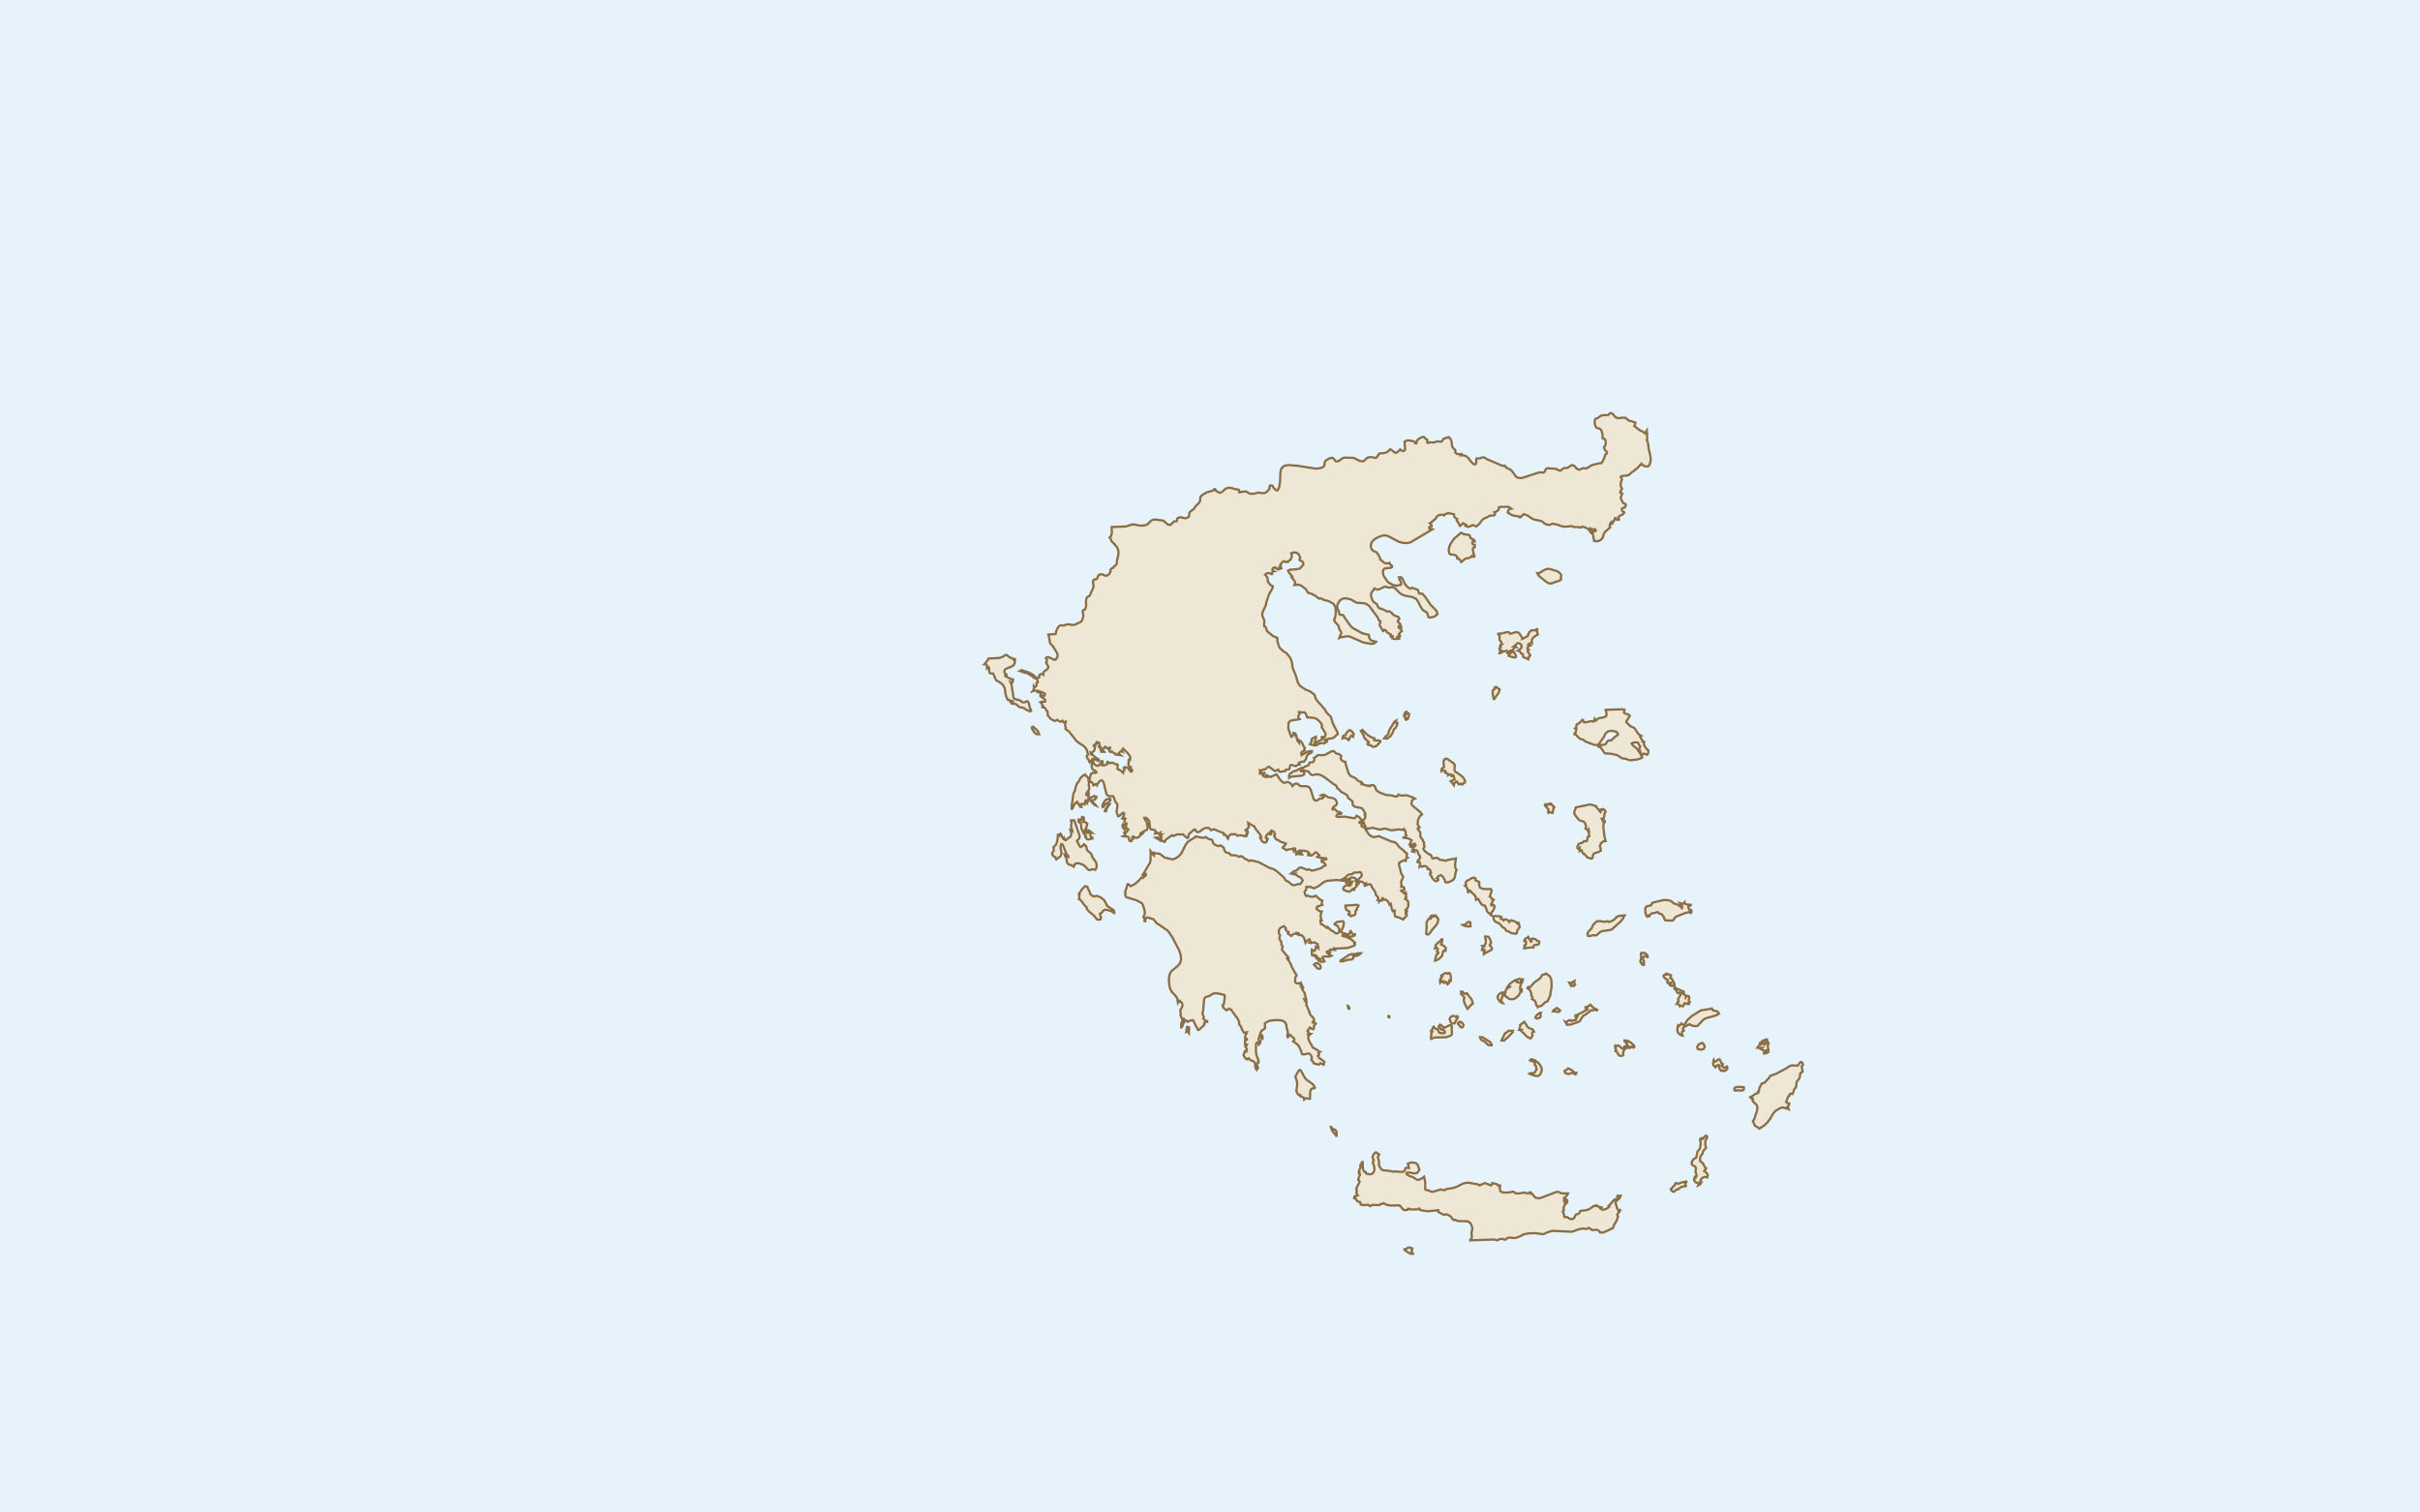 <?xml version="1.0" encoding="UTF-8"?>
<svg xmlns="http://www.w3.org/2000/svg" width="1600" height="1000" viewBox="0 0 1600 1000" preserveAspectRatio="xMidYMid meet">
  <title>Greece coastline (derived from GeoJSON)</title>
  <desc>High-precision coastline generated from countries GeoJSON (Natural Earth derivative).</desc>
  <rect width="100%" height="100%" fill="#e7f3fb"/>
  <g id="coastline">
    <path d="M734.985,348.462L744.213,348.084L748.668,346.736L750.305,346.826L752.614,347.313L753.564,347.513L755.727,347.509L757.857,347.058L758.837,346.495L761.123,344.215L762.61,343.54L764.149,343.51L768.944,344.182L769.182,344.215L771.955,346.714L773.708,347.058L774.26,346.693L775.728,345.229L776.358,344.722L776.721,344.666L777.624,344.717L777.936,344.606L778.176,344.142L778.313,343.068L778.442,342.741L780.215,341.929L783.475,342.664L784.738,342.385L785.267,342.269L786.06,341.452L786.287,340.506L786.293,339.608L786.41,338.92L787.034,338.137L789.398,336.477L789.404,336.469L789.411,336.46L790.261,334.907L792.502,332.738L793.359,331.455L793.476,330.822L793.486,330.548L793.541,329.168L793.794,328.375L794.287,327.815L795.322,327.043L795.898,326.613L797.807,325.574L801.827,324.389L802.125,324.164L802.768,323.44L803.028,323.281L803.489,323.444L803.684,323.845L803.788,324.268L803.944,324.505L806.028,325.634L806.496,325.811L807.814,325.337L810.074,323.276L811.509,322.608L812.931,322.483L813.423,322.544L814.146,322.634L816.522,323.397L818.438,323.643L819.016,323.811L819.178,324.134L819.269,325.234L819.399,325.522L819.795,325.57L820.321,325.229L821.51,325.19L823.101,324.906L823.886,324.962L824.458,325.242L825.789,326.113L826.503,326.384L828.367,326.466L829.374,326.354L830.25,326.126L831.458,325.759L832.458,325.751L834.51,326.061L835.894,325.979L836.859,325.597L837.082,325.51L838.16,324.604L839.238,323.216L839.381,322.534L839.329,321.784L839.543,321.176L840.498,320.913L841.225,321.094L841.292,321.183L841.589,321.577L841.868,322.224L842.355,322.884L843.472,323.888L844.29,324.298L844.972,323.802L845.693,322.116L846.29,318.893L846.55,312.278L846.621,311.989L847.206,309.633L847.896,309.022L849.07,307.985L850.066,307.806L851.901,307.475L857.615,307.912L870.071,309.845L872.707,309.538L874.123,309.118L874.811,308.725L875.37,308.145L875.701,307.332L875.798,305.806L876.013,305.165L876.922,304.291L878.324,303.395L879.792,302.764L880.909,302.686L882.071,303.508L882.662,304.473L883.318,305.105L884.649,304.945L885.773,304.33L887.682,302.932L888.877,302.543L895.065,302.725L899.209,304.88L901.313,304.962L902.092,304.453L902.274,304.335L903.852,302.733L905.066,302.287L907.151,302.27L909.216,302.746L910.235,302.478L911.657,300.101L912.599,299.646L913.709,299.702L915.041,299.551L916.339,299.217L917.352,298.724L919.054,297.142L919.56,297.212L922.515,299.386L923.444,299.321L924.489,298.273L924.84,298.035L925.184,297.957L925.483,297.758L925.71,297.16L927.1,298.087L927.846,298.234L928.548,297.888L928.931,297.255L928.963,296.544L928.795,294.685L928.639,291.992L930.476,291.129L932.983,291.351L934.853,291.906L935.34,292.296L935.62,292.782L935.892,293.142L936.36,293.181L936.542,292.868L936.814,291.55L937.074,291.017L937.996,290.205L938.085,290.148L939.133,289.472L940.321,288.964L941.419,288.826L942.432,289.975L943.659,290.765L943.717,291.498L943.575,292.209L943.685,292.673L944.269,292.873L944.704,292.73L945.114,292.491L945.659,292.409L947.341,292.608L947.899,292.548L950.01,291.914L950.978,291.815L952.302,292.036L953.237,291.828L954.517,289.997L955.906,289.685L957.718,288.977L959.023,290.162L959.803,292.361L960.004,294.685L960.186,295.374L960.446,295.764L960.77,296.094L961.108,296.579L961.335,296.826L961.933,297.207L962.173,297.489L962.244,297.905L962.089,298.832L962.134,299.139L963.102,300.04L963.959,300.252L966.147,300.218L965.764,301.054L967.212,301.054L968.446,301.235L969.595,301.785L970.823,302.893L972.953,305.654L974.323,306.883L975.57,306.939L976.109,305.723L975.94,304.265L976.135,303.149L978.576,302.976L979.888,302.508L980.512,302.378L981.356,302.482L983.278,303.677L993.545,308.055L994.577,307.834L994.895,307.838L995.084,308.055L995.571,308.885L995.818,309.17L998.162,310.274L998.415,310.394L999.623,311.418L1002.298,315.107L1003.519,315.846L1004.974,316.079L1006.448,315.971L1016.988,312.541L1018.598,312.26L1019.251,312.321L1019.744,312.477L1020.231,312.528L1020.848,312.286L1021.4,311.599L1021.809,310.675L1022.296,309.883L1023.147,309.594L1028.693,309.979L1029.31,310.195L1030.621,310.973L1031.219,311.141L1031.927,311.037L1032.355,310.744L1032.803,310.294L1033.576,309.724L1034.284,309.477L1036.466,309.313L1038.81,307.722L1039.453,307.471L1040.856,308.007L1042.7,310.061L1043.914,310.566L1044.81,310.381L1046.375,309.564L1047.252,309.572L1048.096,309.737L1048.791,309.65L1050.213,308.958L1051.889,307.825L1052.7,307.419L1058.071,306.169L1058.532,306.286L1058.922,306.069L1059.649,304.919L1060.616,302.794L1061.318,300.707L1061.649,300.201L1062.045,300.058L1062.363,299.863L1062.474,299.187L1062.279,298.68L1061.409,297.853L1061.143,297.472L1060.493,295.994L1060.604,295.431L1061.337,294.672L1061.565,293.61L1061.662,292.665L1061.578,291.706L1061.259,290.6L1060.909,290.205L1059.922,290.023L1059.571,289.732L1059.461,289.168L1059.558,287.845L1059.513,287.211L1058.935,285.066L1058.571,284.358L1058.032,283.716L1057.311,283.37L1056.428,283.196L1055.532,282.773L1055.065,282.077L1054.785,281.658L1054.486,280.674L1054.311,279.483L1054.35,278.266L1054.701,277.22L1055.129,276.733L1055.551,276.602L1055.98,276.579L1056.447,276.379L1058.136,275L1059.818,274.536L1063.259,274.427L1064.636,273.098L1065.539,273.165L1066.058,273.49L1067.727,275.406L1068.539,276.094L1069.857,276.479L1072.273,276.25L1073.922,276.094L1075.039,276.452L1076.734,278.035L1079.15,278.655L1080.254,279.133L1081.247,279.39L1081.059,280.618L1080.507,281.678L1084.072,284.376L1086.923,285.861L1087.547,286.512L1088.741,284.71L1088.728,285.34L1088.793,285.963L1088.936,286.525L1089.17,287.003L1088.891,288.001L1089.131,290.179L1088.741,291.012L1089.41,292.218L1089.715,293.671L1090.027,296.791L1091.047,300.88L1091.313,302.569L1091.326,304.339L1091.021,306.091L1090.449,307.527L1089.638,308.336L1088.469,308.452L1087.118,308.094L1085.923,307.41L1085.267,306.571L1082.072,309.996L1081.41,310.1L1081.137,310.372L1080.981,310.744L1080.631,311.141L1078.877,312.278L1077.221,313.773L1076.15,314.334L1072.169,314.74L1071.468,315.401L1072.442,316.847L1071.779,318.678L1071.5,320.296L1071.695,321.775L1072.442,323.22L1071.266,325.065L1071.266,325.747L1072.208,326.018L1072.656,326.397L1071.585,328.56L1071.753,329.767L1072.63,331.644L1073.169,332.527L1074.838,333.345L1074.89,334.317L1074.455,335.294L1073.922,335.737L1072.981,335.849L1072.435,336.176L1072.26,336.709L1072.442,337.445L1073.098,338.292L1073.708,338.589L1073.89,338.877L1073.26,339.72L1072.377,340.412L1070.585,341.263L1069.825,342.041L1070.007,342.393L1070.383,342.969L1070.429,343.506L1069.591,343.747L1069.058,343.656L1068.617,343.403L1068.292,343.025L1068.071,342.556L1067.688,342.556L1067.175,344.211L1066.805,344.967L1066.357,345.448L1065.928,345.448L1065.851,345.104L1065.539,344.314L1065.545,345.186L1065.48,345.619L1065.208,345.808L1064.643,345.963L1064.597,346.358L1064.682,346.491L1064.844,346.513L1065.065,346.586L1064.441,346.882L1064.26,347.165L1064.214,347.715L1064.649,348.625L1061.272,351.551L1060.311,353.078L1059.779,355.291L1058.383,356.963L1056.454,357.91L1054.089,357.668L1054.273,357.334L1053.588,356.068L1053.435,354.367L1053.046,352.884L1051.696,352.236L1051.696,351.668L1052.566,351.689L1053.706,351.52L1054.703,351.216L1055.132,350.841L1054.718,349.993L1053.772,349.864L1052.75,350.141L1052.095,350.533L1051.85,349.972L1051.696,349.344L1051.226,349.344L1051.226,349.966L1051.502,350.398L1051.696,351.148L1051.226,351.148L1050.254,350L1048.291,348.783L1046.215,348.164L1044.834,348.834L1043.781,348.55L1040.375,348.438L1039.655,347.982L1038.964,347.87L1034.5,348.266L1031.923,347.735L1029.157,346.748L1026.478,346.238L1024.131,347.13L1023.609,346.991L1022.285,346.714L1020.971,345.994L1020.05,345.118L1019.084,344.496L1015.939,343.806L1014.865,343.725L1012.559,342.676L1009.911,340.788L1007.323,339.945L1005.217,342.019L1004.787,342.019L1004.756,341.6L999.848,340.706L998.528,339.955L997.731,339.352L997.168,339.258L996.918,339.027L997.025,337.995L997.301,337.304L997.807,336.765L998.452,336.413L999.173,336.288L998.007,335.495L997.194,335.099L992.096,335.149L990.951,335.434L990.981,336.806L989.677,338.012L988.905,338.459L987.975,338.564L988.435,340.104L987.852,340.754L986.748,340.869L985.597,340.835L984.769,341.102L982.718,342.27L981.716,342.541L979.921,343.823L978.065,346.356L976.056,348.124L973.78,347.13L971.428,348.185L970.196,348.266L969.025,347.698L969.321,347.478L969.352,347.404L969.49,347.13L967.307,345.943L965.962,347.201L965.589,347.698L965.164,347.698L964.597,346.363L963.932,345.213L963.124,344.158L963.411,343.109L962.5,342.669L961.825,342.036L961.406,341.146L961.268,339.955L958.195,339.42L957.402,339.132L956.804,339.61L956.078,339.718L955.378,339.955L954.825,340.835L953.506,340.26L951.773,340.469L950.28,341.224L949.052,343.082L946.25,345.402L945.31,345.943L946.066,346.579L946.547,347.343L946.48,347.992L945.131,348.367L944.89,348.655L944.87,349.097L945.115,349.655L945.473,349.888L946.516,349.807L947.069,349.966L938.933,354.789L932.583,358.548L930.256,359.081L927.551,358.923L924.805,358.191L917.749,354.417L916.512,354.127L915.74,353.945L913.679,354.188L910.212,355.633L908.806,356.557L907.487,357.739L906.628,359.081L906.295,361.24L906.827,363.04L907.947,364.281L909.389,364.739L910.309,365.359L911.368,366.851L912.257,368.63L912.636,370.135L913.035,370.246L915.203,372.134L916.031,372.424L917.023,372.518L917.974,372.427L918.68,372.134L919.084,373.023L920.316,374.194L920.357,374.961L919.835,375.31L915.499,375.859L914.543,376.83L914.292,378.421L914.773,380.599L917.381,384.549L917.994,385.156L919.989,386.14L920.357,386.543L922.75,387.097L923.394,387.359L924.115,387.036L925.818,386.788L926.401,386.285L926.39,385.512L926.012,384.458L925.112,382.853L925.583,382.292L925.112,381.727L926.38,381.607L927.474,383.017L929.008,386.285L929.76,387.231L931.054,388.466L932.506,389.177L933.733,388.536L934.393,388.909L936.295,389.553L936.965,389.664L937.404,390.066L938.105,391.918L938.478,392.478L940.329,392.518L942.395,394.811L945.811,399.84L949.748,403.857L950.407,406.048L948.352,407.7L945.683,408.332L944.512,408.054L944.026,406.857L943.643,405.386L942.738,404.529L941.618,403.927L940.636,403.211L938.979,400.703L937.773,398.111L936.28,395.944L933.733,394.731L928.671,393.812L926.871,393.044L925.276,391.938L922.985,389.573L921.676,388.536L920.802,388.194L918.439,388.536L916.133,387.916L915.203,387.973L911.981,389.567L910.56,389.855L908.729,389.05L908.545,389.503L908.116,390.217L907.87,390.177L906.796,391.737L906.413,393.148L906.541,394.493L907.533,397.11L907.84,397.589L908.3,398.101L910.437,399.535L910.856,400.874L911.751,401.919L912.646,402.471L913.065,402.341L917.35,404.382L918.138,404.087L919.176,404.499L920.219,405.319L921.016,406.269L921.937,406.948L924.422,407.841L925.112,408.824L925.035,409.539L924.243,410.321L924.253,411.117L924.611,411.601L925.736,412.42L925.971,413.055L925.772,413.746L925.327,413.866L924.882,413.856L924.672,414.17L924.836,415.109L925.25,415.489L925.802,415.409L926.401,414.988L926.385,415.827L926.431,416.391L926.569,416.822L926.871,417.232L925.194,418.664L924.913,419.392L925.583,420.079L925.583,420.64L924.366,420.676L923.772,421.187L923.957,421.697L925.112,421.76L925.112,422.374L921.891,422.467L920.618,422.147L920.817,421.2L920.817,420.64L920.357,420.64L919.866,421.047L919.421,420.933L919.232,420.379L919.539,419.518L917.309,418.234L916.921,418.093L916.629,417.196L915.918,416.591L915.059,416.394L914.61,416.772L914.548,417.152L914.773,417.843L912.462,413.976L912.165,413.055L912.564,411.691L912.677,410.869L912.395,410.502L911.736,410.228L911.368,409.576L911.132,408.813L910.867,408.212L905.273,400.667L903.156,399.227L901.959,398.878L896.78,398.456L893.251,396.413L890.383,395.622L887.857,395.743L885.766,397.063L884.201,399.84L884.047,401.447L884.533,402.836L885.167,404.195L885.489,405.707L885.679,406.215L886.164,406.466L887.438,406.576L888.005,406.747L888.373,407.165L888.956,408.212L892.316,413.065L894.177,415.099L900.701,418.694L904.945,419.712L905.109,420.212L905.109,420.926L905.303,421.76L905.896,422.748L906.643,423.448L907.635,423.861L908.944,423.998L909.823,424.268L909.343,424.858L908.177,425.458L907.011,425.728L901.566,424.855L892.423,420.896L890.889,420.64L886.21,421.427L885.489,421.76L885.827,420.853L886.63,419.298L886.809,418.35L886.609,417.67L885.699,416.388L885.489,415.88L884.993,413.886L883.889,412.46L882.723,411.277L882.053,409.994L882.912,407.339L883.224,404.201L882.851,401.276L881.624,399.227L879.082,397.77L877.702,397.237L875.37,396.688L874.291,396.024L873.274,395.568L872.19,395.85L868.922,393.406L868.283,393.326L867.619,392.719L866.146,392.37L864.663,391.787L863.518,389.687L860.562,387.359L859.366,386.795L858.277,386.614L855.807,386.795L856.405,385.496L855.899,384.149L854.048,381.727L854.242,381.657L854.411,381.664L854.503,381.583L854.488,381.213L852.207,378.582L851.624,377.23L853,376.649L857.014,376.413L859.161,375.99L860.092,375.236L860.501,374.503L861.268,373.901L861.774,373.053L861.38,371.569L859.846,370.593L859.448,370.438L859.171,370.185L859.289,369.62L859.662,368.69L858.67,366.579L857.208,365.447L855.485,365.224L853.659,365.871L854.104,367.438L853.951,368.701L853.445,369.684L852.8,370.438L851.803,370.953L851.215,371.377L851.266,371.569L849.993,371.555L849.456,371.377L848.904,370.953L847.661,371.804L846.869,372.841L846.654,374.072L847.145,375.526L846.756,375.526L846.286,374.961L846.286,376.141L845.897,376.141L845.897,375.526L845.437,375.526L845.176,376.501L844.67,376.447L844.005,375.936L843.29,375.526L843.259,375.135L842.318,375.189L841.326,376.03L841.234,377.032L842.431,377.725L841.848,377.792L841.449,377.994L841.219,378.431L841.152,379.217L840.886,379.654L840.314,379.5L839.383,378.905L837.88,378.955L837.103,379.271L836.387,380.034L837.287,380.861L837.936,382.033L838.248,383.34L838.105,384.545L838.862,385.244L839.475,386.191L840.211,387.01L841.367,387.359L841.541,388.218L840.692,390.127L838.994,393.044L837.092,398.714L837.123,399.659L834.715,404.89L834.536,406.757L835.016,408.128L835.671,409.499L835.998,411.371L835.742,413.248L835.896,414.117L836.642,414.477L836.924,414.885L837.716,417.232L840.999,420.039L841.572,420.356L841.919,420.673L843.412,421.18L843.76,421.477L843.893,421.777L844.476,421.737L844.619,422.067L844.547,423.568L844.599,423.895L844.619,423.998L845.427,426.948L845.897,427.961L846.552,428.837L848.924,430.872L850.336,431.652L851.225,432.574L852.8,434.671L853.424,435.726L853.951,437.136L854.334,438.779L854.488,440.528L854.774,441.831L856.666,446.482L858.128,451.322L859.028,452.862L859.872,453.727L863.139,455.896L866.345,457.212L868.769,459.098L868.953,459.287L869.229,459.644L870.001,462.119L870.727,463.142L876.086,469.248L876.894,470.934L879.88,473.83L881.194,478.211L884.339,484.406L884.431,485.458L883.771,485.884L881.762,487.75L880.535,488.172L878.142,488.535L876.945,488.904L876.009,489.332L876.347,489.523L876.608,489.715L876.874,489.869L877.298,489.932L877.298,490.44L876.751,490.611L876.291,490.888L875.917,491.204L875.626,491.54L874.859,491.277L873.463,491.375L872.021,491.767L871.101,492.37L870.088,492.858L868.621,492.772L866.1,492.094L866.688,490.957L867.424,489.932L867.087,488.831L867.925,488.086L870.001,487.12L869.991,488.159L869.153,491.54L873.622,489.079L874.291,488.172L873.862,487.417L874.225,487.157L874.828,487.203L875.15,487.394L875.35,487.743L875.795,487.288L876.25,486.392L876.475,485.458L876.168,484.578L874.542,481.826L873.862,481.027L874.133,479.687L873.458,478.247L872.343,476.923L871.29,475.942L870.088,475.089L868.999,474.703L864.121,474.27L864.075,473.989L864.152,473.615L863.998,473.219L863.692,472.74L863.047,471.434L862.71,471.053L862.25,470.974L860.562,471.053L859.136,470.677L858.803,470.772L859.243,471.553L859.243,472.108L858.609,472.769L858.374,473.728L858.568,474.703L859.243,475.436L857.76,475.803L855.285,476.054L852.938,476.629L851.911,477.953L851.788,481.093L851.911,482.083L853.659,487.12L854.048,487.12L854.539,486.26L855.347,485.458L855.101,484.588L855.423,484.538L855.93,485.082L856.236,486.012L856.666,485.458L857.233,486.781L857.464,488.363L857.842,489.873L858.814,490.987L858.803,490.604L858.885,490.512L859.028,490.522L859.243,490.44L858.982,489.889L858.814,489.332L860.388,490.367L861.155,491.751L861.728,493.171L862.71,494.356L862.326,495.364L862.418,495.581L862.71,496.016L860.726,497.198L860.245,497.968L860.562,499.274L863.794,497.316L865.502,496.756L867.424,496.566L867.424,497.066L866.898,497.675L864.857,498.777L864.295,499.317L864.029,499.896L863.569,501.534L863.282,502.106L862.848,502.711L862.623,502.958L862.342,503.264L861.861,503.691L861.493,503.777L860.578,503.615L860.092,503.691L859.673,504.072L859.335,504.257L858.814,504.296L859.1,505.134L859.243,505.446L858.343,505.529L857.08,506.307L856.451,506.495L855.694,506.327L854.871,505.985L854.027,505.775L853.189,505.946L852.892,506.531L852.57,508.364L852.125,508.752L850.561,508.804L850.049,509.12L849.763,509.855L848.863,509.816L847.411,510.18L846.035,510.309L845.437,509.553L845.13,508.903L844.471,509.097L843.29,509.855L842.753,509.652L841.694,508.919L841.367,508.752L841.244,508.535L839.056,506.909L838.534,507.024L837.384,507.852L837,508.239L836.494,508.594L835.804,508.752L835.18,508.798L834.689,508.949L834.26,509.284L833.856,509.855L833.61,509.639L832.991,509.254L832.991,511.458L835.998,510.959L835.998,511.458L834.802,512.269L835.395,513.224L836.617,513.568L837.287,512.561L837.716,512.561L837.287,513.71L838.212,513.667L839.046,513.414L839.751,513.313L840.283,513.71L843.371,512.114L844.149,512.062L845.667,514.563L847.002,516.21L847.687,516.623L848.352,517.371L848.904,517.62L849.41,517.565L850.632,517.122L851.266,517.014L852.105,517.269L853.128,517.919L854.027,518.804L854.488,519.768L855.766,518.473L856.436,518.139L857.484,518.116L858.159,518.427L859.396,519.522L860.332,519.768L863.855,519.817L865.471,520.44L866.565,521.971L868.518,528.299L869.398,529.16L870.594,529.281L871.208,529.055L871.955,528.309L872.66,527.949L873.448,528.044L874.296,527.926L875.15,526.914L873.939,526.089L873.397,525.863L874.567,525.332L875.708,525.598L877.763,526.914L878.776,527.277L880.862,527.572L882.053,528.014L882.999,528.77L883.644,529.814L883.925,530.93L883.771,531.909L883.009,532.697L882.089,533.145L881.261,533.93L880.765,535.748L881.394,534.813L882.145,534.777L882.912,535.303L883.557,536.049L884.232,536.624L885.919,537.033L886.809,537.445L886.809,537.99L886.256,538.2L884.814,538.229L884.201,538.487L883.679,539.088L883.521,539.611L883.879,539.993L884.861,540.134L889.125,539.935L895.465,541.032L896.253,540.435L896.948,539.343L898.472,540.193L900.614,542.375L899.326,543.207L898.866,543.423L898.866,544.02L899.648,544.203L900.292,544.556L900.538,545.049L900.154,545.665L900.154,546.214L902.102,547.183L905.109,551.798L907.441,553.376L908.376,553.425L911.966,552.828L913.413,553.715L914.114,553.875L920.163,556.458L921.446,556.654L922.586,557.045L923.588,557.976L925.112,559.982L928.088,562.404L928.579,562.964L928.845,563.465L930,563.94L930.256,564.6L930.123,565.244L929.939,565.846L930.031,566.435L930.727,567.036L930.062,567.293L929.694,567.908L929.499,568.779L929.397,569.81L929.008,568.695L928.037,568.815L924.974,570.502L925.035,572.139L925.971,575.56L926.237,577.05L926.83,578.16L927.434,578.997L927.72,579.669L927.551,580.412L926.707,582.125L926.401,582.929L926.411,583.61L926.575,584.395L926.661,585.273L926.401,586.246L927.096,586.207L927.827,586.43L928.385,586.946L928.579,587.778L928.318,588.2L926.401,588.912L926.851,589.437L927.413,589.823L928.108,590.017L929.008,590.001L928.579,590.597L928.927,590.668L929.867,591.089L929.484,591.788L929.392,592.352L929.545,592.831L929.867,593.262L929.545,593.453L929.285,593.653L929.116,593.945L929.008,594.398L930.502,595.33L930.982,596.074L931.156,597.388L931.079,599.095L930.808,599.988L929.397,601.501L930.256,601.996L930.256,602.587L929.397,602.587L929.397,603.082L929.796,603.143L929.857,603.389L929.796,603.76L929.867,604.216L929.791,604.009L929.765,603.776L929.683,603.76L929.397,604.216L930.195,604.991L929.668,605.87L928.579,606.871L927.72,608.008L927.004,607.511L924.601,606.516L923.609,606.335L922.504,605.951L922.085,604.959L922.106,601.996L921.676,601.996L920.807,602.477L920.219,601.007L919.539,597.653L919.298,597.86L918.68,598.248L918.225,596.922L917.217,595.602L916.082,594.773L915.203,594.942L914.926,594.67L914.691,594.514L914.487,594.291L914.303,593.854L913.914,593.854L913.556,595.53L912.922,595.537L912.257,595.246L911.777,596.029L911.674,595.492L911.628,595.077L911.439,594.87L910.867,594.942L911.265,593.961L910.989,593.116L909.629,591.63L909.466,590.114L906.848,586.249L906.628,585.108L905.569,584.602L904.511,584.835L903.422,585.335L902.297,585.652L902.271,585.257L902.297,585.108L902.9,584.835L903.094,584.609L903.156,584.07L902.205,584.472L901.663,584.012L901.182,583.305L900.384,582.929L899.484,582.91L898.712,582.783L898.068,582.455L897.577,581.846L899.832,579.782L900.4,578.601L899.94,577.193L899.357,576.595L898.932,576.556L898.533,576.758L898.007,576.894L895.619,576.894L894.969,577.063L894.555,577.439L894.238,577.816L893.911,577.985L892.418,578.072L891.763,578.257L891.104,578.579L888.711,580.736L887.668,581.249L889.815,581.846L888.527,582.335L883.557,581.846L877.083,582.391L874.721,583.571L872.849,585.027L871.776,585.86L868.743,587.377L866.1,586.246L865.517,586.508L865.021,586.479L864.474,586.333L863.784,586.246L863.553,586.664L863.569,587.578L863.477,588.498L862.925,588.912L862.526,589.677L862.802,591.225L863.62,592.43L864.857,592.174L865.952,592.747L867.45,592.941L868.938,592.747L870.001,592.174L872.021,594.158L873.126,595L874.291,595.485L874.015,596.268L873.918,597.009L874.015,597.679L874.291,598.248L873.432,598.41L872.282,599.125L870.886,599.354L870.687,599.61L870.625,600.111L870.431,600.909L871.996,602.109L872.844,602.51L873.862,602.587L873.279,604.397L873.126,605.621L873.34,606.823L873.862,608.551L873.003,608.551L873.172,610.268L873.427,610.972L874.777,611.514L877.298,613.476L877.763,612.885L880.09,615.169L880.366,615.269L880.688,615.327L881.194,615.592L882.457,616.649L883.127,617.056L883.986,617.21L885.474,616.243L885.397,614.134L884.232,612.072L882.447,611.259L882.447,610.717L883.511,609.855L884.687,609.364L887.882,609.09L888.532,610.039L888.235,612.153L887.386,614.366L886.348,615.592L886.977,616.262L887.652,616.74L888.43,617.049L889.35,617.21L889.35,617.8L888.133,618.236L887.668,618.294L887.668,618.835L888.097,618.835L888.634,619.077L890.245,619.377L891.661,620.324L892.939,620.759L895.859,623.211L895.537,623.578L895.435,623.739L895.547,623.91L895.859,624.293L895.859,624.834L894.586,625.523L890.889,626.778L890.592,626.794L883.142,627.165L882.053,626.991L882.145,627.271L882.191,627.519L882.273,627.773L882.447,628.072L880.177,627.757L879.338,627.853L879.446,628.661L877.298,629.153L877.283,629.916L877.727,630.283L878.377,630.35L879.016,630.234L878.622,630.82L878.622,631.309L879.103,631.383L880.299,631.901L879.318,632.364L878.162,632.486L875.82,632.386L874.521,632.627L874.481,633.296L875.053,634.319L875.626,635.627L874.322,635.897L873.427,635.878L872.65,635.592L871.719,635.087L871.719,634.547L873.003,634.547L873.003,634.01L872.266,633.804L871.392,633.965L870.584,633.881L870.001,632.981L871.29,633.521L870.983,632.775L870.523,632.229L869.153,631.309L868.662,631.827L868.033,631.846L867.424,631.476L867.424,631.309L867.235,628.812L867.394,627.847L868.094,628.368L868.8,628.761L869.444,628.178L869.904,627.074L870.001,625.909L871.377,626.711L871.719,626.991L871.719,626.498L871.413,625.774L871.321,625.285L871.29,624.563L871.126,624.087L870.717,623.89L870.242,623.755L869.827,623.455L868.938,623.011L866.729,623.584L865.716,623.211L866.565,622.67L865.716,621.049L864.152,621.977L863.538,622.47L863.139,623.211L862.26,620.356L861.621,619.325L860.562,618.294L860.271,618.216L859.54,618.332L859.243,618.294L859.008,618.042L858.895,617.688L858.854,617.365L858.814,617.21L857.903,616.824L857.356,616.708L856.666,616.72L857.448,616.946L857.709,617.201L857.954,617.8L856.697,617.259L855.607,617.394L854.626,617.991L853.659,618.835L853.23,618.358L851.481,617.21L851.619,616.92L851.911,616.134L851.113,615.788L850.392,615.198L850.008,614.54L850.193,613.966L849.533,612.985L848.904,612.343L847.534,612.914L846.398,613.611L845.642,614.763L845.437,616.72L845.575,617.123L846.158,618.074L846.286,618.564L846.214,619.077L845.913,620.002L845.897,620.459L846.163,621.339L846.49,621.803L846.833,622.148L847.145,622.67L847.217,623.059L847.145,624.563L847.293,624.795L848.055,625.42L848.014,626.231L847.585,627.28L847.626,628.072L850.919,632.016L851.481,632.386L851.052,633.521L851.911,633.521L851.911,634.01L851.481,634.01L851.481,634.547L852.141,635.183L853.644,637.902L854.089,639.338L856.236,643.22L856.451,643.442L856.962,644.212L857.28,645.04L856.881,645.425L856.574,645.868L856.374,646.898L856.236,648.947L856.748,649.938L857.934,650.198L859.233,650.031L860.092,649.726L860.133,650.092L860.245,650.313L860.393,650.512L860.562,650.804L860.117,651.083L860.194,651.16L860.562,651.346L860.092,651.935L861.166,652.326L861.682,652.977L861.524,653.361L860.562,652.958L861.13,654.361L862.822,656.869L862.71,657.798L863.216,659.127L863.569,660.529L863.242,660.494L862.572,660.551L862.25,660.529L862.403,660.916L862.884,661.755L863.139,662.094L863.262,661.835L863.308,661.78L863.364,661.761L863.569,661.604L863.773,662.331L863.86,663.006L863.794,663.649L863.569,664.292L864.198,665.328L865.45,668.493L865.911,669.165L865.716,669.778L866.555,671.159L868.283,672.919L868.692,673.768L868.835,674.65L868.6,675.333L867.895,675.595L867.895,676.083L868.554,676.122L869.04,676.227L870.001,676.668L869.735,677.268L869.014,677.817L868.764,678.276L868.672,678.717L868.677,678.965L868.723,679.208L868.764,679.616L868.401,680.465L867.598,680.392L866.708,679.865L866.1,679.348L865.563,680.219L864.776,681.039L864.443,681.817L865.287,682.557L865.154,682.819L864.98,683.367L864.857,683.625L866.565,683.625L864.995,685.012L865.072,687.033L866.003,689.117L867.24,691.11L867.895,692.495L868.161,692.741L869.408,693.275L870.119,693.829L871.29,694.367L871.556,694.746L871.709,695.131L871.965,695.417L872.573,695.484L871.99,695.911L871.719,696.019L871.719,696.506L872.098,696.948L872.144,697.355L871.873,697.737L871.29,698.106L872.374,699.69L874.256,700.86L875.626,702.125L875.15,703.968L873.003,702.9L872.374,703.727L871.586,703.847L868.784,703.136L868.217,702.322L867.757,701.41L866.995,700.771L866.995,700.287L867.363,699.235L866.923,697.985L866.039,696.941L865.072,696.506L862.372,697.107L861.099,697.116L860.562,696.261L860.271,694.988L858.859,691.957L858.384,691.161L857.668,690.47L854.958,688.486L855.853,687.549L855.561,686.628L852.938,684.218L852.601,684.1L852.35,684.697L851.481,685.768L851.205,685.35L851.128,684.658L851.481,682.825L851.343,681.636L850.76,679.942L850.315,677.102L849.441,675.716L848.076,674.873L846.286,674.528L843.075,674.458L839.117,674.931L836.279,676.533L836.387,679.878L834.316,681.364L833.518,682.477L832.991,684.209L833.948,684.203L834.546,684.744L834.791,685.691L834.715,686.886L834.285,686.886L834.168,686.332L833.932,685.764L833.544,685.35L832.991,685.28L832.47,685.694L832.132,686.421L832.046,687.116L832.327,687.422L833.365,688.307L833.053,689.907L832.214,690.658L831.708,688.976L830.788,689.543L830.414,690.356L830.384,694.95L830.573,696.735L830.956,698.204L832.138,701.305L831.877,701.737L832.138,702.42L831.309,702.974L831.033,703.793L831.212,704.731L831.708,705.62L831.708,706.154L831.13,706.091L830.977,706.313L830.967,706.72L830.849,707.215L830.143,706.348L829.929,705.004L829.852,703.574L829.525,702.42L828.609,701.648L826.416,700.764L825.659,699.702L825.235,699.702L824.59,700.376L823.961,700.224L823.368,699.616L822.872,698.929L822.274,697.765L822.325,696.903L822.714,696.057L823.087,694.95L824.1,695.242L824.391,694.313L824.13,693.027L823.481,692.228L823.793,691.846L824.376,690.677L823.087,690.677L823.205,689.671L823.118,688.46L823.333,687.53L824.376,687.422L824.376,686.886L823.148,686.453L823.286,685.114L824.376,682.557L822.53,682.879L821.323,680.969L820.341,678.506L819.191,677.156L819.288,675.627L818.327,673.621L813.919,667.544L812.579,666.847L810.999,668.043L809.343,666.786L808.663,666.003L808.386,664.826L808.53,664.864L808.836,664.429L809.133,663.726L809.281,662.945L809.348,662.049L809.649,660.519L809.747,658.378L809.624,657.82L805.38,656.86L803.023,656.722L801.887,657.052L799.51,658.535L797.147,659.201L796.427,660.014L796.063,661.063L795.429,668.57L795.112,669.526L795.082,670.238L795.348,671.143L795.736,671.826L795.91,672.516L795.511,673.455L796.585,674.493L797.25,674.931L798.129,675.065L798.129,675.595L797.286,675.662L796.549,675.991L796.156,676.521L796.37,677.156L795.971,677.868L793.359,680.296L793.006,680.698L792.622,680.962L792.085,680.95L791.001,678.726L790.797,678.544L788.864,674.528L787.739,674.605L786.788,674.829L785.182,675.595L784.436,674.809L782.958,674.209L782.564,673.455L782.176,673.455L781.613,673.788L781.271,673.19L780.938,672.184L780.427,671.312L780.672,670.567L780.626,669.922L780.473,669.155L780.427,668.043L780.621,667.327L781.45,666.003L781.746,665.312L781.777,663.994L781.317,662.849L780.407,662.276L779.139,662.679L779.732,662.375L779.921,662.126L779.998,661.604L779.435,661.566L779.123,661.774L778.75,662.679L778.31,659.905L776.705,657.843L774.823,655.889L773.524,653.448L772.962,650.339L772.829,647.177L773.258,644.334L774.373,642.141L778.32,638.94L780.038,637.108L780.887,634.547L780.611,631.363L780.018,629.597L779.568,628.252L775.314,620.06L772.921,616.427L771.724,615.15L766.299,611.282L765.005,610.62L764.3,609.903L763.078,608.286L762.439,607.698L758.737,606.594L757.509,606.942L757.182,609.09L756.788,609.09L756.661,608.334L756.671,607.54L756.538,606.839L755.935,606.335L756.712,604.707L756.942,603.402L756.763,602.07L755.72,598.465L755.07,597.397L754.196,596.737L751.45,595.265L744.839,593.239L744.271,592.766L743.929,591.801L744.179,590.61L743.842,590.001L745.56,584.563L745.989,584.563L747.498,585.896L750.223,584.589L752.979,582.183L754.605,580.211L755.485,580.509L756.236,580.023L756.937,579.221L757.647,578.579L757.647,577.985L757.417,577.822L757.346,577.761L757.315,577.683L757.182,577.488L756.574,577.757L755.96,578.173L755.423,578.64L755.035,579.069L757.862,574.712L757.985,574.192L760.23,570.625L760.506,569.793L760.649,568.756L760.777,563.976L760.685,562.668L761.355,563.429L762.193,564.883L762.837,565.443L762.786,564.483L762.633,563.722L762.357,563.136L762.684,563.647L763.599,564.132L764.704,564.288L766.054,564.304L766.948,564.636L770.088,567.036L775.058,568.171L776.27,567.934L777.528,567.349L779.568,565.944L781.235,563.898L783.761,558.742L785.182,556.654L789.979,553.624L790.541,553.011L794.693,553.875L796.043,553.865L796.641,553.728L797.229,553.376L797.833,553.923L798.62,554.432L799.53,554.816L800.492,554.966L801.279,555.26L801.673,555.97L801.933,556.882L802.378,557.748L803.069,558.335L804.94,559.246L805.615,559.386L806.116,559.298L806.827,558.927L807.139,558.895L807.671,559.455L808.1,559.816L808.622,559.982L809.005,560.392L809.68,562.443L810.14,563.263L810.662,563.543L812.947,564.304L813.142,564.483L813.377,564.874L813.73,565.264L814.236,565.443L816.184,565.443L818.899,566.119L819.656,566.536L820.812,566.006L821.793,566.653L822.837,567.654L824.769,568.441L825.403,568.961L826.063,569.283L826.738,568.968L827.193,568.854L832.138,569.969L838.994,573.627L842.753,574.975L843.29,575.56L843.888,575.764L848.904,580.211L850.039,582.138L850.407,582.391L851.604,582.744L853.557,584.472L854.488,585.108L855.459,585.263L856.436,585.088L857.954,584.563L858.435,584.544L858.957,584.596L859.458,584.573L859.877,584.32L861.145,582.391L861.283,581.962L860.664,581.028L859.749,580.094L859.028,579.669L858.047,579.348L856.497,578.072L855.347,577.985L855.551,577.718L855.761,577.605L853.659,577.488L855.009,576.355L855.633,575.959L856.451,575.803L857.28,575.491L858.67,574.043L859.243,573.627L860.93,573.747L864.029,575.082L865.287,574.712L867.143,575.589L869.173,575.31L873.693,573.946L874.752,572.757L875.82,572.484L876.444,572.042L876.045,571.08L875.033,570.157L873.862,569.81L873.847,569.41L873.862,568.717L874.66,568.63L876.071,568.269L876.868,568.171L876.868,567.576L876.24,567.495L871.883,566.923L870.901,566.536L872.19,565.443L870.543,563.673L869.72,563.51L867.7,565.456L867.02,565.664L864.857,565.443L864.857,564.896L866.1,564.896L865.272,563.654L864.407,562.99L863.487,562.716L859.811,562.297L858.67,562.554L857.954,563.758L858.803,563.471L859.724,563.536L860.511,563.995L860.915,564.896L859.836,564.87L857.965,564.522L857.095,564.896L856.236,561.027L855.807,561.027L855.347,562.163L855.265,561.786L855.071,561.415L854.958,561.027L853.813,561.408L851.522,561.681L850.622,562.163L848.055,560.48L848.582,559.657L849.717,558.683L850.193,557.748L849.027,557.234L846.644,556.553L845.202,555.494L844.164,555.194L843.76,554.966L843.443,554.543L842.431,552.828L843.003,551.426L842.108,549.786L840.62,549.111L839.383,550.588L840.518,550.742L840.6,551.368L840.007,551.811L839.194,551.433L838.473,551.205L837.757,551.86L837.184,552.779L836.893,553.376L836.893,553.875L837.215,554.06L837.399,554.217L837.645,554.347L838.105,554.471L838.105,554.966L837.645,555.292L837.583,555.458L837.685,555.664L837.716,556.107L836.985,556.875L836.218,557.103L835.344,556.836L834.285,556.107L834.26,555.872L833.549,554.503L833.426,554.471L833.237,554.011L833.063,553.777L833.196,553.601L833.856,553.376L832.997,551.606L829.99,547.852L829.433,546.612L829.095,546.214L828.829,546.067L828.165,545.861L825.235,544.02L825.311,544.853L825.598,546.292L825.659,547.056L823.946,548.4L823.481,548.945L823.941,549.59L824.253,549.894L824.503,549.868L824.805,549.496L825.045,550.236L824.897,550.843L824.493,551.332L823.946,551.684L824.376,552.232L824.023,552.9L823.092,552.965L821.891,552.525L820.265,552.232L817.902,552.528L817.549,552.065L816.741,551.629L815.872,551.433L815.289,551.684L814.896,551.684L814.129,551.508L813.152,552.078L812.313,553.151L811.889,554.471L811.367,553.917L811.015,552.848L810.606,552.232L810.023,551.997L809.47,552.092L809.159,551.994L809.281,551.185L808.33,550.491L806.331,549.884L803.084,548.426L801.857,548.367L800.706,548.945L799.223,547.457L797.352,547.369L795.537,548.074L792.996,549.926L792.413,550.07L791.462,550.096L790.96,549.835L790.654,549.267L790.337,548.68L789.979,548.397L789.396,548.573L786.318,551.218L785.837,552.104L785.653,553.624L785.08,554.047L783.853,553.288L782.176,551.684L778.51,551.684L777.482,551.958L776.572,552.463L775.718,552.717L774.843,552.232L770.809,555.201L770.088,556.654L769.699,556.654L769.117,556.139L768.232,555.947L767.429,555.908L767.081,555.833L766.652,555.282L764.085,553.875L765.149,553.591L766.146,554.158L767.081,555.009L767.94,555.559L767.94,554.966L767.649,554.618L767.496,554.347L767.562,553.992L767.94,553.376L767.342,552.936L767.081,552.828L767.081,552.232L767.327,552.114L767.94,551.684L766.698,551.684L767.081,550.588L766.509,550.882L765.977,551.002L765.471,550.918L764.98,550.588L764.617,550.898L764.351,551.016L763.691,551.185L764.09,549.61L763.323,548.778L762.04,548.455L760.884,548.397L760.409,547.649L759.795,542.874L758.471,541.284L757.745,540.719L757.433,540.581L757.162,540.66L756.558,540.735L756.773,541.362L759.366,545.665L758.471,545.665L758.604,545.959L758.665,546.018L758.747,546.031L758.936,546.214L758.706,547.043L758.553,547.937L758.317,548.651L757.862,548.945L757.218,549.091L755.883,549.796L755.464,550.096L755.617,550.416L755.684,550.435L755.935,550.588L755.464,551.185L754.615,550.637L754.104,550.882L753.905,551.4L753.981,551.684L754.273,551.958L753.812,552.561L752.892,553.376L752.202,553.826L751.772,553.963L750.53,553.875L750.024,553.581L749.553,553.102L749.083,553.004L748.561,553.875L748.878,554.187L749.267,554.386L749.732,554.471L749.425,554.559L748.658,554.784L748.167,555.253L748.132,556.107L746.945,556.006L746.506,555.194L746.332,554.152L745.989,553.376L745.238,553.102L743.32,553.056L742.522,552.828L743.259,552.483L743.811,552.075L744.041,551.479L743.842,550.588L743.228,550.957L742.983,551.185L743.535,549.933L743.842,549.496L743.658,550.057L744.302,550.396L745.023,549.913L745.565,549.215L745.989,548.397L744.859,547.477L744.379,547.535L743.842,548.397L743.121,548.067L742.62,547.467L742.308,546.644L742.129,545.665L742.323,545.502L742.384,545.496L742.425,545.421L742.522,545.068L743.151,545.881L743.877,546.266L744.471,546.057L744.701,545.068L743.842,545.665L744.133,544.608L743.54,543.113L743.842,542.375L743.842,541.777L743.243,541.774L742.834,541.637L742.129,541.284L742.706,540.924L742.988,540.797L743.412,540.735L743.162,540.565L742.804,540.248L742.522,540.134L743.121,538.847L743.289,538.2L743.197,537.719L742.614,537.356L742.124,537.68L741.633,538.209L741.05,538.487L740.82,538.798L740.135,539.369L739.419,539.729L739.086,539.366L738.948,538.631L738.365,537.474L738.227,536.598L738.713,533.315L738.718,531.568L737.399,530.122L736.422,527.101L735.85,526.413L733.405,526.384L732.557,526.076L731.79,525.313L731.35,524.32L729.826,517.811L729.213,516.525L728.364,515.862L727.443,516.177L726.523,517.132L725.766,518.283L725.316,519.168L724.856,518.293L724.483,518.44L724.089,518.844L723.598,518.716L722.923,519.296L722.673,518.965L722.555,518.234L722.32,517.62L720.162,515.862L720.162,515.36L720.643,514.327L720.924,512.85L721.42,511.53L722.55,510.959L723.9,511.008L724.621,510.939L724.928,510.683L724.723,510.171L724.237,509.711L723.721,509.382L722.371,508.742L721.839,507.523L721.717,506.064L721.931,504.842L722.703,503.316L723.041,503.911L723.445,505.252L724.457,505.946L725.674,506.353L726.86,505.746L727.73,504.552L728.364,503.191L728.793,503.191L728.998,503.832L729.069,504.263L729.008,504.572L728.793,504.842L728.906,504.98L729.1,505.144L729.141,505.43L728.793,505.946L730.067,505.966L731.125,505.814L731.877,505.164L732.183,503.691L732.613,503.691L733.221,504.523L733.855,504.559L734.622,504.306L735.619,504.296L736.463,504.621L737.061,505.006L737.762,505.315L738.887,505.446L739.051,505.962L738.846,507.096L738.774,508.239L739.301,508.752L740.155,508.969L740.988,509.514L742.522,510.959L742.599,510.23L742.753,509.816L743.018,509.553L743.412,509.254L743.412,508.752L742.926,507.714L743.596,507.204L744.762,507.254L745.774,507.875L747.247,509.639L747.273,509.855L747.661,510.082L748.014,510.217L748.316,510.013L748.561,509.254L748.045,508.791L747.83,508.417L747.651,507.201L747.431,507.126L747.15,507.204L746.879,506.997L746.081,505.591L745.974,504.743L746.419,503.691L746.086,503.04L746.281,502.313L746.756,501.883L747.273,502.086L747.216,500.182L745.688,498.109L742.522,494.91L742.078,495.427L741.842,495.953L741.847,496.493L742.129,497.066L741.27,496.724L740.958,496.842L740.636,496.967L739.516,498.224L740.835,499.274L737.368,498.777L737.368,498.224L736.596,498.04L735.86,497.517L735.282,496.993L735.011,496.816L734.264,497.237L733.661,496.882L733.242,496.144L733.073,495.413L733.196,495.413L733.385,495.064L733.932,494.91L733.932,494.356L733.467,494.356L732.858,494.761L732.153,494.781L731.478,494.445L730.972,493.754L730.501,493.754L730.143,494.564L729.023,495.203L728.793,495.71L729.059,496.513L729.755,496.668L730.036,497.053L727.423,497.013L728.364,496.566L728.256,496.016L728.231,495.236L728.057,494.702L727.505,494.91L727.52,494.597L727.459,494.406L727.423,494.267L727.525,494.169L727.505,493.754L726.968,493.665L726.635,493.78L726.431,494.037L726.216,494.356L726.993,492.578L726.748,491.224L726.012,490.736L725.316,491.54L724.928,490.987L724.682,491.57L724.314,492.021L723.808,492.364L723.169,492.647L723.169,493.25L724.089,493.464L723.844,494.139L723.823,495.064L723.598,496.016L723.138,496.608L722.637,496.947L722.187,497.379L721.931,498.224L721.031,497.616L721.077,498.442L721.169,498.81L721.42,498.869L721.931,498.777L724.846,501.189L726.078,501.79L726.462,502.363L726.6,502.935L726.411,503.191L725.863,503.053L724.733,502.373L722.887,501.758L722.489,501.81L721.931,502.086L721.901,502.442L721.267,503.398L720.525,504.033L720.162,503.438L719.973,502.685L719.518,502.136L719.083,501.692L718.884,501.258L718.812,500.777L718.669,500.514L718.526,500.34L718.454,500.133L718.592,499.6L718.899,499.274L719.191,499.037L719.313,498.777L718.679,496.072L717.472,494.139L715.806,492.719L713.776,491.54L711.776,489.978L706.873,483.746L705.017,482.459L704.423,481.766L704.648,481.027L704.331,480.288L704.188,479.34L704.27,478.406L704.648,477.706L704.648,477.101L703.892,477.441L703.253,477.537L702.787,477.28L702.501,476.546L701.57,477.085L700.675,477.045L699.832,476.602L699.065,475.942L697.306,476.695L694.749,475.387L692.735,472.978L692.602,470.442L691.753,469.625L691.282,468.596L690.607,467.789L689.165,467.62L689.165,467.064L689.595,467.064L689.595,466.558L689.084,465.913L688.388,464.652L687.882,464.288L688.961,463.937L690.27,463.976L691.134,463.751L690.919,462.625L690.311,461.97L687.882,460.35L687.882,459.843L688.971,459.903L689.753,460.112L690.362,460.052L690.919,459.287L690.919,458.73L690.27,458.273L689.165,457.736L688.286,457.696L688.312,458.73L687.759,458.213L687.038,457.769L686.317,457.666L687.023,457.01L685.842,456.721L684.753,456.602L683.735,456.692L682.728,457.01L683.214,456.35L683.479,455.598L683.582,454.722L683.551,453.671L684.016,454.225L684.446,454.188L684.87,453.767L685.305,453.17L685.33,452.891L685.279,451.836L685.305,451.448L685.428,451.395L686.026,450.97L686.164,450.941L685.76,449.288L684.717,448.541L683.648,448.222L683.157,447.824L682.948,447.485L681.961,446.648L681.639,446.482L680.923,446.3L680.401,445.901L679.921,445.32L677.139,444.682L675.697,444.127L674.966,443.649L674.613,443.712L674.327,443.652L675.346,443.008L677.45,443.717L679.95,444.527L682.833,446.045L684.626,447.669L685.905,448.264L686.899,448.015L687.119,447.585L687.093,446.99L687.165,446.362L687.658,445.813L688.165,445.64L688.697,445.64L689.243,445.813L689.795,446.151L689.983,444.362L690.931,443.442L692.1,442.763L692.964,441.703L693.152,440.817L692.964,440.386L692.626,440.023L692.386,439.31L692.275,439.065L691.814,438.486L691.659,438.216L691.73,437.962L692.126,436.982L692.224,436.56L692.016,435.917L691.646,435.571L691.49,435.237L691.931,434.624L692.457,434.409L693.081,434.506L693.159,434.536L695.503,435.44L696.613,436.112L697.685,436.234L698.776,435.102L699.282,433.47L699.029,432.05L696.133,427.236L694.639,425.75L694.315,425.259L693.373,420.283L693.055,419.643L693.814,419.401L696.951,419.304L697.99,419.083L698.256,417.613L698.782,416.154L699.497,414.856L700.334,413.876L701.529,413.333L703.614,413.579L704.601,413.007L705.744,412.705L709.075,413.202L710.64,413.049L713.001,411.92L714.562,411.174L715.023,410.851L715.29,410.278L716.231,407.607L716.322,407.234L716.023,405.709L716.004,405.292L715.796,404.383L715.829,403.877L716.121,403.427L717.05,403.142L717.394,402.866L718.095,400.902L718.108,399.213L717.978,397.567L718.264,395.691L718.757,394.89L719.439,394.409L720.128,394.052L720.621,393.609L720.804,393.154L721.777,390.726L722.465,389.435L722.745,388.753L722.959,387.735L722.926,386.874L722.654,384.627L722.758,383.851L723.316,383.271L724.621,382.959L725.18,382.644L725.693,381.799L725.94,381.009L726.277,380.314L727.115,379.751L728.797,379.716L730.232,380.403L731.635,380.749L733.2,379.678L733.804,378.82L734.011,378.41L734.193,377.932L734.148,376.907L734.524,376.173L735.193,375.707L736.005,375.485L736.434,374.639L737.012,374.169L737.59,373.836L738.018,373.366L738.349,372.533L738.447,371.887L738.473,371.199L738.583,370.246L739.252,367.367L739.473,365.849L739.388,364.222L738.979,362.776L738.336,361.611L736.667,359.572L734.875,357.867L734.602,357.246L734.479,356.577L734.245,355.951L733.628,355.445L734.713,354.159L735.096,352.396ZM933.733,825.922L933.35,826.595L933.293,827.39L933.564,828.097L934.163,828.489L934.163,829.006L932.485,828.888L931.074,828.14L928.579,826.399L928.579,825.922L929.3,825.913L929.867,825.679L930.338,825.299L930.727,824.876L931.514,824.832L932.271,824.944L933.733,825.352ZM1112.657,781.659L1114.313,781.226L1114.912,781.17L1114.999,781.659L1114.605,781.961L1114.139,782.186L1114.605,783.768L1114.605,784.247L1113.679,784.291L1112.145,784.586L1111.568,784.821L1110.77,785.345L1110.202,785.853L1109.619,786.242L1108.801,786.399L1108.239,786.646L1107.145,787.722L1106.413,787.979L1105.631,787.653L1104.971,786.928L1104.634,786.204L1104.854,785.872L1105.467,785.546L1106.582,784.097L1107.032,783.768L1107.257,783.523L1107.671,782.431L1107.891,782.186L1108.413,782.284L1109.118,782.666L1109.42,782.714L1111.69,781.794ZM1071.505,790.605L1070.953,792.015L1070.043,792.942L1068.984,793.756L1068.038,794.858L1069.163,798.84L1070.145,800.585L1071.505,799.631L1070.917,800.829L1069.889,802.062L1069.235,803.263L1069.797,804.357L1069.352,805.757L1068.764,807.154L1068.094,808.395L1067.42,809.338L1067.097,809.994L1066.468,811.837L1066.116,812.218L1065.39,812.349L1064.766,812.667L1064.214,813.029L1060.578,814.659L1059.683,814.884L1057.94,814.884L1057.842,814.668L1056.927,813.641L1056.462,813.317L1054.969,813.076L1053.721,813.236L1052.601,813.226L1051.466,812.48L1050.899,811.99L1050.377,811.83L1049.866,811.999L1049.319,812.48L1048.833,812.611L1046.557,812.218L1043.883,812.755L1039.271,814.39L1026.273,813.791L1022.305,815.061L1021.339,815.645L1020.301,816.016L1014.584,815.314L1010.34,815.483L1009.133,815.811L1007.594,816.001L1007.017,816.294L1006.076,816.934L1002.517,818.347L1001.545,818.553L997.976,818.229L996.596,818.553L996.207,818.806L995.691,819.42L995.266,819.595L994.617,819.595L994.213,819.404L993.855,819.18L993.359,819.071L992.249,819.158L991.319,819.376L989.693,820.075L988.696,819.666L987.474,819.532L972.067,820.075L972.067,819.595L972.896,818.937L973.116,818.06L972.921,815.146L973.034,814.216L973.412,812.736L973.351,811.649L973.156,810.884L972.798,809.835L972.338,808.907L971.853,808.504L971.515,808.335L971.203,807.979L970.784,807.62L970.119,807.454L964.556,807.357L963.032,807.042L962.122,806.451L961.728,806.451L961.14,806.685L960.435,806.039L959.115,804.357L958.277,803.744L957.126,803.131L955.899,802.862L954.825,803.306L951.036,801.392L950.929,800.635L950.929,800.157L944.088,800.836L939.347,800.157L939.071,799.947L938.765,799.566L938.54,799.209L938.478,799.059L938.059,799.077L937.721,799.284L937.445,799.519L937.159,799.631L932.659,799.631L931.57,799.115L930.982,799.124L930.727,799.894L930.466,799.822L928.794,800.157L927.638,799.65L925.869,797.419L924.887,796.912L919.498,797.075L916.88,796.68L914.773,795.428L914.252,795.835L913.868,796.029L913.505,796.045L913.065,795.91L911.971,796.805L907.548,796.649L905.769,797.488L904.874,796.605L901.192,796.787L899.725,796.436L899.418,795.998L899.556,795.297L899.295,794.858L898.835,794.595L897.981,794.504L897.577,794.332L897.071,793.794L896.672,793.208L896.197,792.666L895.394,792.231L895.859,791.704L895.609,791.648L895.46,791.645L895.399,791.535L895.394,791.181L896.314,790.699L896.693,790.611L897.148,790.605L897.224,790.379L897.214,790.219L897.276,790.125L897.577,790.125L897.183,789.564L896.877,788.978L896.81,788.301L897.148,787.452L896.672,786.073L897.347,784.313L898.344,782.604L898.866,781.396L898.738,780.906L898.436,780.417L898.145,780.087L898.007,780.081L898.073,779.572L898.707,777.62L899.126,776.91L899.178,776.32L898.4,775.821L898.4,775.34L898.712,774.963L898.809,774.784L898.712,774.611L898.4,774.24L899.351,772.296L899.556,771.381L899.295,770.501L900.558,768.401L900.829,767.665L901.013,769.222L901.044,772.371L901.438,773.71L901.78,774.504L902.021,774.705L902.522,774.765L903.013,774.897L903.069,775.199L903.013,775.547L903.156,775.821L903.698,776.087L904.265,776.27L905.769,776.395L907.001,776.141L907.972,775.371L908.566,774.058L908.729,772.179L908.376,770.677L907.824,769.262L907.615,768.099L908.3,767.335L907.686,765.948L907.517,764.862L907.809,763.884L908.514,762.845L909.425,761.917L909.956,761.945L910.57,762.499L911.777,763.11L911.777,763.689L911.076,764.475L911.092,765.466L911.777,767.91L911.695,769.898L911.777,770.501L913.065,772.918L914.175,773.675L919.467,774.266L921.206,774.765L922.157,774.435L925.695,774.825L927.26,774.765L927.914,774.555L928.472,774.228L928.865,773.71L929.008,772.918L929.285,772.277L929.96,772.079L931.575,772.179L930.803,769.42L932.905,768.539L935.743,768.866L937.159,769.753L938.437,773.135L938.263,773.71L937.967,773.926L937.461,774.969L937.159,775.34L936.571,775.623L935.952,775.764L934.623,775.821L932.168,775.283L930.767,775.208L929.867,775.821L930.185,776.489L931.258,777.196L932.434,777.752L934.285,778.304L936.356,779.754L937.394,780.081L938.504,779.88L939.644,779.359L940.687,778.675L941.526,777.978L942.252,781.518L942.344,782.977L942.216,785.734L942.344,786.399L942.825,786.781L944.103,786.869L944.701,787.211L947.033,788.057L952.56,786.411L954.825,786.969L956.16,786.223L961.268,785.295L962.961,784.755L966.877,782.714L968.197,782.265L969.552,782.008L970.963,781.976L977.196,783.071L978.495,783.768L979.093,783.325L980.151,782.804L981.931,782.186L985.827,783.768L986.195,783.288L986.43,783.109L986.584,782.861L986.686,782.186L989.672,782.917L990.357,783.824L991.472,783.651L991.84,783.768L991.922,784.276L991.779,784.693L991.554,785.104L991.452,785.583L991.973,787.527L993.333,788.355L995.205,788.508L998.119,788.336L999.909,787.922L1000.881,787.979L1001.095,788.167L1001.397,788.524L1001.821,788.869L1002.404,789.032L1004.317,789.032L1007.783,788.455L1009.338,788.941L1010.258,789L1011.22,788.455L1011.649,789.032L1012.12,788.455L1013.265,789.561L1014.134,790.802L1015.218,791.814L1016.998,792.231L1018.777,791.977L1028.635,788.245L1029.96,787.979L1030.681,788.142L1032.01,788.866L1032.966,789.032L1036.648,789.032L1036.193,790.078L1035.477,790.962L1034.035,792.231L1034.5,792.71L1034.117,793.415L1034.055,794.025L1034.316,794.508L1034.93,794.858L1034.853,793.518L1035.17,792.907L1035.681,793.001L1036.183,793.756L1035.85,794.282L1035.85,794.542L1036.183,794.858L1035.825,795.428L1035.508,795.159L1035.283,795.077L1034.991,795.29L1034.5,795.91L1034.684,796.589L1034.163,797.453L1033.703,798.599L1034.035,800.157L1033.278,800.792L1033.365,801.474L1033.779,802.218L1034.035,803.044L1034.27,804.594L1034.914,804.776L1035.82,804.613L1036.863,805.12L1037.686,805.776L1038.463,805.995L1039.869,805.932L1040.667,805.438L1041.756,803.272L1042.477,802.781L1043.004,802.747L1043.367,802.65L1043.98,802.206L1044.763,800.848L1044.834,800.635L1045.581,800.441L1047.631,800.307L1049.978,799.822L1050.408,799.631L1052.371,798.355L1052.954,797.788L1053.414,797.488L1054.013,797.338L1054.437,797.416L1054.785,797.388L1055.132,796.912L1055.562,796.912L1056.441,797.66L1058.845,798.295L1058.129,799.059L1059.479,799.791L1061.074,799.631L1062.603,798.921L1063.753,798.007L1063.431,797.863L1063.431,797.776L1063.324,797.488L1065.052,795.848L1066.269,794.182L1067.634,792.973L1069.797,792.71L1069.327,791.704L1070.002,791.733L1070.227,791.704L1070.089,791.441L1069.93,790.877L1069.797,790.605ZM1127.475,774.765L1128.809,776.047L1129.07,776.873L1128.763,778.505L1127.153,778.097L1125.527,778.759L1124.315,780.213L1124.008,782.186L1124.146,781.961L1124.264,781.735L1124.479,781.603L1124.908,781.659L1124.581,782.277L1124.09,782.874L1123.466,783.391L1122.72,783.768L1123.149,782.503L1122.658,782.055L1121.768,781.942L1121.001,781.659L1120.429,780.953L1120.004,780.078L1120.081,779.328L1121.001,778.982L1121.001,778.505L1120.572,778.505L1120.572,777.978L1121.625,777.701L1121.687,776.895L1121.001,774.765L1121.048,773.669L1121.237,772.996L1121.308,772.428L1121.001,771.601L1120.495,771.183L1118.864,770.168L1118.424,769.495L1118.516,768.467L1118.977,767.42L1119.544,766.608L1119.928,766.278L1121.411,765.375L1121.932,763.399L1122.198,761.423L1123.844,759.518L1124.325,757.279L1124.366,754.925L1124.008,753.601L1124.008,753.072L1124.908,752.495L1125.327,752.495L1125.327,753.072L1125.757,753.072L1126.105,752.618L1127.045,751.435L1127.587,750.994L1128.042,750.899L1128.416,751.067L1128.763,751.435L1128.538,752.47L1127.669,753.939L1127.475,754.922L1127.475,756.774L1127.557,757.442L1127.889,758.223L1127.904,758.885L1127.536,759.458L1126.81,760.179L1126.084,761.108L1125.757,762.317L1125.491,763.003L1124.882,763.727L1124.274,764.674L1124.008,766.014L1123.993,767.187L1124.121,767.709L1125.757,768.967L1127.275,771.727L1127.69,772.179L1128.037,772.425L1127.761,772.965L1127.291,773.499L1127.045,773.71L1126.999,774.228L1126.964,774.266L1127.066,774.291ZM880.299,745.612L881.424,746.502L882.672,747.001L883.613,748.133L883.771,750.906L883.342,750.906L882.974,750.18L881.409,748.55L880.887,747.698L880.484,746.773L879.906,745.085L880.177,745.05L880.248,745.161L880.248,745.366ZM863.569,713.662L867.665,716.59L868.764,717.867L869.357,719.202L868.979,719.532L868.038,719.57L866.995,720.045L866.504,720.818L866.253,721.839L866.1,726.393L865.778,726.52L864.857,726.422L863.738,726.121L862.986,726.254L862.25,727.001L862.05,725.871L861.401,725.374L859.662,724.826L859.591,724.588L859.662,724.253L859.693,723.948L859.448,723.815L858.578,723.872L858.384,723.815L858.057,723.315L857.464,722.06L857.095,721.636L857.637,717.259L857.566,715.47L857.095,713.662L856.737,712.802L856.528,712.11L856.651,711.32L858.599,707.971L859.35,707.336L860.092,707.799L862.597,712.425ZM1034.715,707.799L1035.589,707.469L1036.183,706.821L1036.74,706.383L1038.949,707.32L1040.989,709.149L1042.226,709.349L1041.705,710.387L1041.153,710.269L1040.549,709.692L1039.869,709.349L1038.872,709.533L1038.121,709.895L1037.307,710.111L1035.681,709.768L1035.395,709.787L1035.201,709.72L1034.792,709.149L1034.516,708.612L1034.378,708.06ZM1192.055,703.968L1191.181,705.106L1191.841,708.612L1190.552,709.349L1190.261,709.812L1189.877,712.542L1189.397,713.376L1188.016,715.055L1187.73,716.025L1187.576,718.219L1187.259,719.164L1186.702,719.56L1186.318,720.07L1185.531,722.472L1185.193,723.233L1185.014,723.153L1183.905,723.144L1183.481,723.233L1183.332,723.549L1183.22,724.088L1182.974,724.601L1182.381,724.826L1180.868,728.596L1181.44,729.023L1181.941,729.305L1182.437,729.482L1183.051,729.609L1182.882,730.248L1182.637,730.792L1182.253,731.286L1181.762,731.779L1182.023,732.108L1182.621,733.37L1179.354,732.336L1178.055,732.292L1176.578,732.839L1173.75,734.622L1172.738,735.685L1170.227,739.834L1168.417,742.234L1166.147,744.346L1163.196,746.187L1160.609,744.394L1160.195,744.242L1160.046,743.724L1158.911,741.325L1159.734,740.2L1161.54,734.765L1161.913,732.839L1161.729,731.096L1161.084,730.178L1160.225,729.52L1158.696,727.773L1158.599,727.39L1158.993,726.786L1158.911,726.422L1158.323,725.956L1157.924,726.026L1157.572,726.032L1157.152,725.358L1158.185,724.949L1160.624,723.233L1162.122,722.707L1162.664,722.27L1162.378,721.636L1162.92,721.195L1163.048,720.768L1163.053,720.254L1163.196,719.56L1163.615,718.581L1164.055,717.867L1164.628,716.631L1164.919,716.317L1166.775,715.79L1167.062,715.499L1167.532,714.814L1169.629,712.634L1170.099,711.768L1170.687,711.177L1174.43,709.882L1181.44,706.091L1182.381,705.354L1184.432,704.346L1188.548,704.597L1190.429,702.176L1190.966,702.134L1191.513,702.621L1192.055,703.488ZM1012.503,700.287L1014.758,701.009L1016.921,702.583L1018.603,704.604L1019.37,706.688L1019.237,708.238L1018.654,709.796L1017.719,711L1016.558,711.476L1015.29,711.349L1012.365,710.492L1011.22,709.882L1011.956,709.501L1013.439,709.527L1014.221,709.349L1014.835,708.844L1015.433,707.644L1015.939,707.215L1015.515,705.169L1015.218,704.388L1014.651,703.968L1014.651,703.488L1015.003,702.516L1014.073,701.979L1011.649,701.305L1011.649,700.771L1011.935,700.628L1012.232,700.415ZM1139.092,703.488L1138.504,704.88L1139.266,705.716L1140.59,705.833L1141.71,705.09L1141.925,705.328L1142.017,705.566L1142.099,706.154L1141.726,706.939L1141.066,707.663L1140.289,708.044L1139.563,707.799L1139.246,708.168L1138.673,707.799L1137.906,707.911L1137.078,707.024L1136.617,705.709L1136.955,704.556L1136.127,704.07L1135.406,704.289L1134.823,704.902L1134.378,705.62L1133.948,705.62L1133.595,704.934L1132.813,704.356L1132.66,703.733L1132.706,702.163L1132.823,701.419L1133.048,700.771L1133.652,702.001L1134.582,701.674L1135.62,700.771L1136.515,700.287L1137.313,700.853L1138.141,703.059ZM1074.082,687.909L1076.04,688.014L1078.377,689.41L1080.198,691.136L1080.607,692.228L1080.228,692.62L1079.911,692.686L1079.604,692.397L1079.267,691.696L1078.326,692.55L1077.457,692.839L1075.626,692.763L1074.783,693.033L1074.138,693.718L1073.233,695.484L1073.172,696.506L1073.284,697.476L1072.794,697.966L1071.29,698.106L1070.237,697.66L1069.061,695.58L1068.038,694.95L1068.187,694.396L1068.279,694.179L1068.509,693.88L1067.936,692.963L1067.757,691.843L1068.069,691.193L1068.938,691.696L1069.848,691.142L1070.917,691.808L1071.965,692.811L1072.794,693.298L1073.371,693.008L1073.985,691.932L1074.322,691.696L1075.033,691.798L1075.575,691.964L1076.076,691.996L1076.7,691.696L1075.851,691.231L1075.514,690.499L1075.764,689.83L1075.795,689.607L1075.12,689.371L1074.573,688.964L1074.082,688.486ZM1168.816,691.696L1168.862,692.613L1168.984,693.282L1169.245,693.88L1168.667,694.253L1168.386,694.367L1168.698,694.536L1168.954,694.759L1169.128,695.064L1169.245,695.484L1167.849,696.311L1167.128,696.515L1166.203,696.506L1166.203,696.019L1166.571,695.841L1167.103,695.287L1167.527,694.95L1164.797,693.995L1163.953,693.46L1164.919,692.763L1161.913,692.763L1162.342,692.034L1163.033,691.219L1163.605,690.384L1163.661,689.556L1163.953,689.531L1164.127,689.41L1164.521,688.976L1164.521,689.556L1165.564,688.212L1167.062,687.374L1168.258,687.218L1168.386,687.909L1166.637,688.441L1165.824,689.015L1165.385,690.091L1165.962,689.862L1166.223,689.859L1166.668,690.677L1168.816,688.976L1168.954,689.266L1169,689.34L1169.061,689.381L1169.245,689.556L1168.908,689.83L1168.693,690.136L1168.54,690.442L1168.386,690.677L1168.816,690.352L1169.025,690.448L1169.005,690.907ZM980.213,685.768L985.224,688.97L986.216,690.677L986.216,691.161L984.6,691.053L983.649,690.696L981.931,688.976L980.918,688.307L979.916,687.887L979.057,687.202L978.495,685.768L979.804,685.71ZM997.685,681.486L1000.17,681.543L1000.001,681.76L999.96,682.111L1000.022,682.557L996.637,686.15L994.346,688.008L992.73,687.909L995.072,683.093L995.813,682.841L997.066,681.734ZM785.182,678.812L786.18,679.32L786.277,680.191L786.052,681.447L786.041,683.093L785.653,682.608L785.428,682.411L785.295,682.155L785.182,681.486L784.323,682.073L784.676,679.82L784.891,678.975ZM955.47,679.348L957.878,678.027L959.177,677.711L959.974,678.812L959.795,679.664L959.974,683.922L959.443,684.502L958.236,685.108L956.114,685.768L948.572,685.94L946.209,686.886L945.954,685.758L946.48,684.049L946.209,683.093L946.48,682.876L946.762,682.411L947.069,682.073L946.486,681.62L946.209,681.486L946.818,680.867L947.324,679.463L947.922,678.812L948.224,679.243L948.628,679.674L949.104,680.069L949.64,680.414L950.505,680.229L951.251,682.474L952.463,683.093L954.611,683.093L955.286,682.71L955.101,681.856L954.513,680.95L953.971,680.414L953.112,680.889L952.499,680.392L951.972,679.508L951.353,678.812L951.353,678.276L952.069,677.472L952.887,677.944L953.966,678.857ZM966.018,676.083L966.898,676.543L967.496,677.191L967.619,678.027L967.092,679.08L966.177,679.339L965.231,678.531L963.876,676.668L964.735,675.595L965.793,675.624L966.115,675.754ZM1005.646,681.486L1005.789,681.326L1005.861,681.275L1005.938,681.199L1006.076,680.95L1005.534,681.02L1004.317,680.95L1004.649,680.229L1004.981,679.147L1005.145,678.171L1005.002,677.74L1007.783,675.595L1008.571,676.62L1009.619,678.519L1010.361,679.348L1011.485,679.942L1012.61,680.293L1013.592,680.851L1014.221,682.073L1013.439,682.219L1013.009,682.755L1012.968,683.495L1013.326,684.209L1013.326,684.697L1011.946,686.67L1009.727,685.529ZM780.887,679.878L780.959,677.098L781.204,675.901L781.746,675.065L782.063,675.25L782.309,675.47L782.585,675.624L782.994,675.595L782.994,676.083L782.718,676.24L782.431,676.495L782.176,676.668L782.191,677.481L781.808,678.209L781.296,678.972ZM963.876,672.382L963.876,672.919L963.39,673.468L961.652,676.62L960.624,676.744L959.581,676.419L959.115,675.837L958.936,674.915L958.594,674.378L958.41,673.839L958.722,672.919L959.228,672.366L960.046,671.868L960.961,671.619L961.728,671.845L962.112,672.171L962.48,672.337L962.889,672.261L963.411,671.845L963.523,672.075L963.508,672.213L963.554,672.306ZM1015.08,672.65L1015.535,671.743L1016.578,670.695L1018.087,669.654L1018.552,669.654L1018.087,670.238L1018.429,670.28L1018.562,670.491L1018.516,672.443L1017.264,673.251L1015.791,673.423ZM1131.811,666.729L1132.476,667.991L1135.585,668.771L1136.515,670.238L1134.48,671.379L1127.618,673.328L1126.145,674.235L1122.321,678.276L1121.012,678.474L1119.386,678.244L1117.934,677.759L1117.146,677.156L1113.659,678.841L1112.636,679.846L1113.28,681.486L1112.38,681.769L1112.002,682.608L1112.058,683.692L1112.457,684.697L1111.353,684.477L1110.218,683.609L1109.343,682.557L1108.99,681.779L1109.149,679.032L1109.527,677.9L1110.243,678.276L1110.54,677.848L1111.261,677.089L1111.568,676.668L1111.9,676.926L1113.28,677.74L1114.129,676.888L1114.63,676.157L1115.464,674.528L1117.627,672.638L1118.005,672.114L1124.479,668.043L1130.85,667.032ZM1026.738,668.628L1027.112,667.841L1027.756,667.448L1028.548,667.096L1029.315,666.438L1029.929,666.764L1031.499,668.043L1030.844,668.963L1029.627,669.008L1028.18,668.714ZM1051.696,664.292L1052.525,665.376L1053.552,666.329L1054.734,667.071L1055.991,667.506L1056.022,667.876L1055.92,667.972L1055.756,667.972L1055.562,668.043L1054.478,667.589L1053.338,667.825L1052.33,668.177L1051.696,668.043L1050.76,668.992L1048.096,670.945L1047.197,671.312L1046.389,671.98L1044.64,674.931L1043.766,675.595L1038.678,677.338L1035.968,677.558L1034.93,675.595L1035.825,676.083L1036.295,675.276L1037.134,674.643L1038.064,674.477L1038.795,675.065L1039.225,675.065L1039.649,674.666L1040.207,674.516L1041.618,674.528L1041.863,674.244L1042.728,672.382L1042.001,672.759L1041.618,672.328L1041.511,671.66L1041.618,671.312L1042.319,671.194L1049.559,667.506L1049.559,667.02L1049.196,666.828L1048.981,666.662L1048.731,666.521L1048.229,666.438L1048.229,665.9L1049.968,665.389L1050.714,664.935L1051.226,664.292ZM993.589,663.214L992.684,663.015L991.452,661.908L990.414,660.356L990.122,658.868L990.726,657.763L991.84,656.783L993.068,656.168L994.019,656.184L992.868,660.308L992.26,661.604L992.658,661.95L993.016,662.331ZM969.92,656.722L970.661,657.907L972.891,660.606L973.709,662.9L973.78,663.482L973.586,663.783L972.696,664.257L972.492,664.557L970.313,667.02L969.383,665.523L968.319,663.303L967.711,661.182L968.171,659.991L968.171,659.453L967.501,658.9L966.76,657.574L966.018,657.305L966.054,656.917L966.131,656.684L966.484,656.184L966.233,656.114L966.09,656.114L966.039,656.011L966.018,655.646L966.877,655.646L968.37,656.901L968.974,657.19L969.49,656.722ZM1108.607,663.751L1109.149,662.727L1109.445,662.391L1109.849,662.094L1109.466,660.929L1109.752,659.962L1110.305,659.13L1110.708,658.378L1110.847,658.214L1111.092,657.82L1111.261,657.292L1111.138,656.722L1110.616,656.283L1110.08,656.37L1109.66,656.626L1109.42,656.722L1108.955,656.21L1108.658,655.793L1108.096,654.569L1107.625,654.063L1107.18,653.9L1106.971,653.538L1107.237,652.419L1107.978,653.403L1113.28,655.646L1113.28,656.184L1112.457,656.184L1113.04,657.225L1113.863,657.686L1114.528,658.214L1114.605,659.453L1115.126,658.8L1115.663,658.49L1116.2,658.515L1116.752,658.868L1116.942,659.783L1116.476,661.182L1116.752,662.094L1116.44,662.622L1116.354,662.855L1116.287,663.214L1116.752,663.214L1116.752,662.679L1117.146,662.679L1116.696,663.809L1115.643,663.812L1113.746,663.214L1113.424,663.681L1113.291,664.388L1113.117,665.031L1112.657,665.312L1112.043,665.165L1111.568,664.915L1111.138,664.864L1110.708,665.312L1110.248,664.596L1109.752,663.988L1109.205,663.649ZM1039.225,651.346L1039.102,651.679L1039.077,651.749L1039.026,651.769L1038.795,651.935L1037.538,649.726L1038.596,649.784L1039.378,649.496L1040.938,648.652L1040.774,649.236L1040.544,649.726L1041.096,650.538L1041.403,650.804L1041.071,651.429L1040.59,651.826L1039.961,651.858ZM1006.076,655.646L1005.385,655.857L1005.022,656.344L1004.746,657.023L1004.317,657.798L1003.877,658.339L1003.084,659.085L1001.341,660.356L1000.339,660.644L998.099,660.529L997.501,660.27L996.156,659.127L995.501,658.868L994.99,658.474L994.97,657.574L995.593,654.55L996.371,653.621L998.314,652.419L997.874,652.128L997.444,652.015L997.025,652.102L997.925,650.784L999.715,649.294L1001.678,648.145L1003.499,647.53L1002.568,648.909L1003.069,649.447L1004.787,649.726L1005.646,648.652L1005.477,648.341L1005.217,647.53L1006.076,647.459L1006.924,647.53L1006.802,648.129L1006.597,648.736L1006.352,649.294L1006.076,649.726L1005.017,652.416L1005.012,653.538L1006.076,654.034L1006.076,654.569L1005.217,654.569L1005.217,655.159L1006.076,655.159ZM1021.554,644.029L1022.029,643.679L1023.062,644.222L1024.596,645.425L1025.332,646.837L1025.721,648.264L1025.884,651.64L1025.741,653.121L1025.128,656.357L1024.99,658.089L1023.21,661.931L1022.888,662.215L1022.448,662.311L1021.554,662.679L1019.37,664.826L1018.654,665.117L1017.468,665.424L1016.762,665.9L1016.619,665.405L1016.374,665.299L1015.939,664.826L1015.663,664.263L1015.29,662.683L1015.08,662.094L1014.676,661.601L1012.933,660.529L1013.209,660.103L1013.255,659.636L1013.081,659.143L1012.718,658.624L1012.416,658.013L1012.355,657.375L1012.437,656.879L1012.503,656.722L1011.552,654.8L1010.831,653.871L1009.972,653.448L1009.972,652.958L1010.33,652.608L1010.637,652.474L1010.908,652.583L1011.22,652.958L1011.859,652.477L1014.221,649.726L1018.317,646.744L1018.67,646.262L1019.605,644.591L1020.055,644.385L1021.303,644.27ZM953.542,645.425L953.072,644.886L955.086,643.567L956.175,643.249L956.973,643.759L957.402,643.759L957.694,643.345L958.016,643.259L958.369,643.422L958.722,643.759L959.095,644.867L959.259,646.282L959.248,647.805L959.115,649.242L958.722,648.113L958.261,648.113L958.267,649.088L958.042,649.813L957.592,650.361L956.973,650.804L956.825,650.582L956.789,650.48L956.727,650.4L956.543,650.217L956.513,649.861L956.63,649.787L956.794,649.813L956.973,649.726L956.436,649.399L955.884,649.274L955.352,649.38L954.825,649.726L954.697,648.976L954.534,648.684L954.304,648.787L953.971,649.242L953.44,648.899L952.959,648.922L952.56,649.226L952.212,649.726L951.998,648.806L952.172,648.607L952.714,648.113L952.274,647.687L952.243,647.302L952.54,646.917L953.072,646.503L952.857,645.919L952.979,645.666ZM870.901,636.755L871.269,637.057L872.323,637.671L872.788,638.098L873.039,638.654L873.182,639.486L873.033,640.244L872.384,640.578L871.065,640.282L870.308,639.563L869.689,638.67L868.764,637.834L869.204,637.343L869.715,636.996L870.277,636.803ZM899.725,630.234L898.717,631.228L897.245,631.901L895.711,632.155L894.571,631.901L894.801,633.476L894.049,634.257L892.745,634.518L891.334,634.547L887.744,635.585L886.348,635.627L886.348,635.087L891.963,631.309L893.471,630.82L896.294,630.788L897.577,630.234ZM948.781,626.991L949.216,624.892L950.525,623.436L952.028,622.27L953.072,621.049L953.542,621.049L953.542,622.18L953.383,622.798L952.954,623.919L952.714,624.293L955.158,625.761L955.991,626.952L955.684,628.661L954.779,628.371L954.115,629.243L953.695,630.64L953.542,631.901L952.662,632.772L951.537,633.946L950.106,634.74L948.781,635.087L949.334,632.286L949.891,631.006L950.929,630.234L950.929,629.742L950.648,629.572L950.377,629.298L950.07,629.153L950.07,628.661L950.597,627.815L950.469,627.004L949.825,626.605ZM1013.326,626.498L1012.534,626.373L1007.783,626.991L1007.927,626.373L1007.901,626.141L1007.835,625.999L1007.783,625.668L1007.927,625.072L1008.223,624.895L1008.53,624.895L1008.683,624.834L1009.006,622.959L1008.755,622.315L1007.783,622.18L1008.141,620.952L1008.878,620.408L1009.716,620.053L1010.361,619.377L1012.201,622.599L1012.503,622.422L1012.723,620.817L1013.337,620.498L1015.31,621.049L1015.566,621.223L1015.908,621.613L1016.369,621.996L1017.58,622.393L1017.749,622.921L1017.596,623.604L1017.228,624.293L1016.302,624.699L1015.111,624.682L1014.114,625.021L1013.792,626.498ZM984.937,625.127L985.106,625.323L985.5,625.587L985.929,625.967L986.216,626.498L986.369,627.319L986.236,627.795L985.766,628.169L981.977,630.177L981.072,630.82L981.041,630.051L981.092,629.488L981.246,629.047L981.501,628.661L981.501,628.072L981.082,628.117L979.783,628.072L979.952,627.358L980.213,626.772L980.581,626.295L981.072,625.909L980.816,625.806L980.213,625.42L981.379,625.143L982.094,624.083L982.381,622.731L982.36,621.59L981.977,619.867L981.921,619.193L982.524,619.164L984.078,619.377L984.651,620.041L985.234,621.162L985.674,622.344L985.827,623.211L985.663,623.771L985.06,624.505ZM892.822,615.592L893.103,615.547L893.19,615.663L893.19,615.875L893.251,616.134L893.747,616.92L894.3,617.436L894.975,617.72L895.859,617.8L895.859,618.294L894.647,619.003L893.067,619.261L891.477,619.029L890.245,618.294L890.245,617.8L892.024,617.346L892.704,616.785ZM994.233,613.476L993.558,613.137L991.452,610.717L989.038,609.574L988.363,609.09L987.929,608.447L987.515,607.492L987.33,606.523L987.545,605.838L988.363,605.599L991.84,605.838L992.127,605.96L992.73,606.335L992.73,606.923L992.26,606.923L992.26,607.466L992.899,607.511L993.364,607.737L993.727,608.099L994.019,608.551L995.016,607.831L996.207,607.995L997.281,608.706L997.884,609.632L998.851,608.46L1000.599,608.819L1002.507,609.729L1003.928,610.175L1003.499,610.717L1004.035,610.914L1004.378,611.404L1004.618,612.088L1004.787,612.885L1003.243,615.037L1002.778,617.056L1002.067,617.414L999.173,616.959L997.424,615.843L996.381,615.592L995.757,615.256L994.985,613.805ZM949.211,605.25L950.955,607.672L950.53,610.139L948.92,612.482L947.069,614.508L945.33,616.991L944.103,617.984L942.968,617.51L942.952,616.408L943.254,612.43L943.167,611.753L943.136,610.281L943.842,608.499L944.87,607.269L945.811,607.466L946.266,606.939L946.639,606.335L945.995,606.377L945.811,606.335L945.811,605.838L946.424,605.431L947.007,605.25L947.529,605.36L947.922,605.838L948.352,605.838L948.388,605.347L948.572,605.263L948.858,605.321ZM1074.082,605.25L1072.978,607.375L1071.377,609.377L1065.819,614.366L1064.766,614.86L1059.366,615.598L1058.129,616.134L1057.479,616.63L1056.247,617.836L1055.562,618.294L1054.964,618.497L1054.519,618.477L1054.013,618.361L1053.2,618.294L1050.745,618.977L1049.84,618.751L1049.559,617.21L1050.055,616.166L1052.105,614.076L1052.566,613.179L1052.985,612.03L1053.967,610.746L1055.117,609.661L1055.991,609.09L1057.546,608.996L1061.156,609.493L1062.465,609.09L1063.733,609.535L1065.604,608.954L1067.302,607.969L1068.969,606.109L1071.035,605.495ZM897.148,598.248L898.216,598.736L897.818,599.581L897.071,600.58L897.148,601.501L896.263,602.148L896.105,603.007L896.14,603.925L895.859,604.759L895.338,605.088L893.911,605.47L893.251,605.838L892.776,605.353L892.449,605.098L891.569,604.759L891.569,604.216L892.3,603.76L892.254,603.007L891.692,602.306L890.889,601.996L890.127,601.491L889.667,600.366L889.503,599.251L889.575,598.74ZM1117.146,601.996L1117.852,601.475L1118.261,601.85L1118.343,602.704L1118.005,603.625L1116.481,603.137L1114.211,603.634L1108.505,605.902L1107.922,606.271L1107.237,606.923L1106.858,607.482L1106.735,607.889L1106.541,608.218L1105.948,608.551L1105.416,608.654L1101.428,608.551L1100.804,608.35L1100.548,607.86L1100.405,607.23L1100.155,606.629L1099.137,604.978L1098.513,604.423L1097.025,604.035L1096.345,603.256L1095.829,603.082L1095.272,603.169L1094.28,603.537L1092.623,603.77L1091.595,604.203L1090.813,604.901L1090.465,605.838L1090,605.838L1090,605.25L1089.606,605.25L1088.926,605.97L1088.369,605.185L1087.99,603.828L1087.852,602.833L1087.786,600.919L1088.021,600.007L1088.711,599.283L1089.785,598.947L1090.905,598.785L1091.784,598.407L1092.142,597.388L1092.674,596.786L1099.822,595.09L1101.995,595.058L1104.235,595.485L1105.094,596L1106.735,597.375L1108.924,597.976L1111.353,599.639L1112.028,600.366L1112.268,599.49L1111.91,598.795L1111.291,598.077L1110.708,597.109L1111.746,597.452L1112.503,597.446L1113.127,597.122L1113.746,596.521L1113.782,597.485L1115.479,598.028L1118.424,598.248L1116.63,599.07L1116.287,599.283L1116.185,599.936L1116.43,600.502L1116.814,601.142ZM730.972,596.815L732.015,598.973L736.34,601.786L736.939,604.216L736.105,603.182L734.3,602.264L732.199,601.643L730.501,601.501L729.576,601.918L728.993,602.639L728.579,603.318L728.149,603.625L727.336,604.035L727.351,604.959L727.704,605.883L727.934,606.335L727.827,607.382L727.546,607.866L726.86,608.008L725.551,608.008L725.096,607.647L723.169,605.25L720.065,602.691L718.592,601.113L718.454,599.826L717.089,598.601L714.701,595.33L713.259,594.398L713.699,593.475L713.423,592.132L713.776,591.63L713.259,591.089L715.806,587.416L717.421,585.899L718.884,586.246L718.93,586.498L718.935,586.693L719.221,587.04L719.175,587.208L720.464,589.696L720.955,591.257L721.614,591.847L723.169,592.766L725.158,592.271L727.75,593.317L730.005,595.103ZM987.975,598.74L988.143,599.862L987.586,601.301L986.686,602.678L985.827,603.625L985.96,603.954L986.216,605.25L985.827,605.25L985.336,604.468L983.904,603.356L983.219,602.587L982.054,599.251L981.716,598.74L980.75,598.636L980.029,598.293L979.384,597.692L978.709,596.815L977.697,594.838L976.971,594.314L975.928,594.942L975.565,592.727L974.404,591.261L973.034,590.134L972.067,588.912L971.638,588.912L971.193,589.696L970.661,589.92L970.411,589.502L970.779,588.368L970.232,587.733L969.362,586.294L968.631,585.652L969.373,585.426L969.429,585.049L969.183,584.505L969.025,583.772L969.245,583.017L969.766,582.468L973.228,580.561L974.614,580.269L975.534,580.759L975.447,581.615L975.595,582.112L975.964,582.335L976.593,582.391L977.237,582.65L977.82,583.231L978.106,583.811L977.861,584.07L977.84,584.453L978.29,586.226L978.495,586.741L978.97,587.072L980.642,587.778L985.597,587.778L986.216,588.511L985.929,590.137L984.937,592.766L987.545,594.942L987.136,595.301L986.962,595.408L986.686,595.485L986.737,596.501L986.333,597.181L985.878,597.705L985.827,598.248L986.257,598.698L987.269,598.28ZM888.491,588.368L888.097,587.778L888.097,587.286L888.527,586.508L889.401,585.627L890.444,585.101L892.27,585.704L893.098,584.933L893.747,583.772L894.105,582.929L893.343,582.978L892.791,583.386L892.316,583.85L891.763,584.07L891.221,583.941L890.045,583.464L889.35,583.474L891.569,582.391L890.741,581.95L889.815,581.249L890.526,581.178L891.201,581.223L891.835,581.431L892.392,581.846L892.53,581.255L892.668,581.132L892.668,581.09L892.392,580.759L892.878,580.379L893.389,580.191L893.952,580.139L895.394,580.36L896.166,580.72L896.565,581.242L896.253,581.846L896.304,582.274L896.442,582.822L896.815,583.289L897.209,583.565L897.112,583.668L897.148,584.07L898.866,584.07L896.718,585.108L896.979,585.957L895.614,587.143L895.394,588.368L895,588.368L894.33,587.772L893.747,588.248L893.083,589.074L892.178,589.512L891.257,589.418L889.309,588.815ZM720.428,575.31L719.477,574.998L718.669,574.254L717.166,572.484L715.366,571.418L712.952,570.726L710.825,571.074L709.833,573.082L708.667,572.146L706.366,571.447L705.507,570.356L705.313,569.644L705.19,568.161L705.078,567.576L704.05,565.752L703.789,564.896L704.572,565.108L705.62,566.165L706.366,566.536L706.366,565.944L705.364,564.981L704.74,563.771L703.053,559.422L702.317,558.224L701.672,558.015L701.223,559.386L701.243,560.676L701.734,563.322L701.652,564.896L701.059,566.295L700.246,566.867L699.372,567.274L698.605,568.171L698.216,568.171L697.838,566.796L696.038,565.749L695.639,564.304L695.889,563.644L696.38,562.843L696.764,562.033L696.672,561.32L696.426,560.646L696.564,560.06L696.917,559.618L697.316,559.386L698.19,558.4L698.973,556.309L699.356,553.699L699.464,551.185L699.811,552.326L699.893,552.828L700.323,552.828L701.182,551.244L701.672,551.818L702.143,553.298L702.93,554.471L703.442,553.796L703.677,554.262L703.897,555.106L704.434,555.559L705.063,555.299L706.162,554.138L707.624,553.317L708.187,551.987L708.238,550.373L707.696,548.945L708.974,549.496L708.217,546.811L708.125,546.214L708.248,545.156L708.453,544.294L708.494,543.56L708.125,542.874L708.125,542.375L710.263,542.375L713.658,552.173L713.776,552.828L713.678,554.041L713.3,554.699L712.707,555.246L711.981,556.107L712.487,556.836L713.955,559.683L714.732,560.047L715.616,559.318L716.475,558.296L717.166,557.748L717.028,558.022L716.859,558.582L716.736,558.895L717.912,559.149L718.291,559.972L718.444,561.07L718.884,562.163L721.543,564.578L722.228,566.685L724.457,569.81L724.917,571.048L725.091,572.344L724.897,573.67L724.268,575.014L723.931,575.102L722.32,574.712L721.737,574.8L721.047,575.212ZM719.313,548.945L720.08,549.17L720.755,549.568L721.931,550.588L721.63,550.546L720.678,550.588L721.062,552.763L721.461,553.539L722.32,553.875L722.32,554.471L720.587,554.712L719.538,555.067L718.684,554.855L717.554,553.376L718.025,552.828L717.089,551.801L716.266,550.588L715.028,547.852L714.911,547.242L714.742,545.417L714.558,544.569L714.082,544.105L713.377,543.622L712.947,542.923L713.259,541.777L714.267,542.453L714.814,541.996L715.458,540.134L716.552,540.48L716.69,541.486L716.317,542.639L715.877,543.423L716.951,543.344L717.641,543.655L718.199,544.128L718.884,544.569L718.5,546.22L718.014,547.61L716.736,550.096L717.212,550.396L717.841,550.605L718.562,550.67L719.313,550.588L719.313,550.096L718.454,549.496L719.733,549.496ZM733.467,531.909L732.096,533.93L731.473,535.228L731.36,536.346L730.501,536.346L730.501,535.748L732.904,532.007ZM1061.606,536.847L1060.808,537.84L1060.701,539.441L1060.399,540.853L1058.988,541.284L1059.479,542.012L1059.744,542.218L1060.276,542.375L1059.898,542.874L1061.007,542.91L1061.038,543.423L1060.276,544.569L1060.087,545.783L1060.082,546.791L1060.747,552.828L1061.606,556.107L1059.939,556.348L1058.461,557.579L1057.75,559.383L1058.369,561.32L1058.369,562.511L1056.866,563.312L1053.844,564.304L1053.343,565.144L1052.954,566.945L1052.566,567.576L1051.942,567.778L1050.643,567.212L1049.748,567.036L1049.104,566.568L1047.708,564.721L1047.447,564.6L1047.186,564.678L1046.583,564.07L1045.98,563.117L1045.698,562.163L1045.407,562.316L1044.691,562.521L1044.405,562.668L1044.435,562.124L1044.374,561.017L1044.405,560.48L1043.367,561.141L1042.912,560.666L1043.004,559.543L1043.551,558.296L1044.159,557.768L1044.977,557.462L1046.128,557.201L1046.465,556.944L1047.197,556.107L1048.736,556.221L1049.088,556.107L1049.497,555.168L1049.533,554.184L1049.794,553.337L1050.837,552.828L1050.51,551.928L1050.638,549.965L1050.408,548.945L1050.295,549.267L1050.285,549.346L1050.213,549.359L1049.947,549.496L1049.661,548.889L1049.283,548.426L1048.802,548.087L1048.229,547.852L1048.582,547.14L1048.536,546.044L1048.219,544.892L1047.8,544.02L1047.048,543.237L1046.343,542.975L1045.514,542.825L1044.405,542.375L1043.489,541.604L1041.48,539.053L1040.938,537.99L1040.82,536.742L1041.158,535.853L1041.603,534.99L1041.833,533.825L1051.037,531.909L1052.325,532.085L1055.347,533.05L1055.49,533.6L1058.129,536.847L1058.292,536.493L1058.384,536.131L1058.579,535.853L1058.988,535.748L1059.029,535.395L1058.952,535.277L1058.799,535.258L1058.599,535.199L1059.54,534.885L1060.348,535.11L1061.038,535.787ZM1025.496,531.307L1025.895,531.931L1027.597,533.551L1027.628,533.93L1027.536,534.035L1027.357,534.035L1027.132,534.1L1026.641,536.954L1026.508,537.445L1025.639,537.284L1024.99,537.023L1024.407,536.971L1023.732,537.445L1023.517,536.699L1023.635,536.167L1023.798,535.715L1023.732,535.199L1023.481,534.836L1022.755,534.1L1022.448,533.551L1021.681,532.913L1021.369,532.458L1021.554,531.909L1021.983,531.696L1022.377,531.876L1022.673,532.21L1022.842,532.458L1023.215,531.895L1023.686,531.5L1024.177,531.444L1024.596,531.909L1024.99,531.909L1024.99,531.307ZM711.122,530.809L710.539,531.608L709.864,532.756L708.974,534.699L708.555,534.699L708.575,532.674L709.67,524.91L710.856,522.243L711.122,520.614L712.196,517.62L712.799,517.289L713.31,516.502L714.128,514.812L714.88,513.874L716.051,512.84L717.457,512.108L717.605,512.397L717.703,512.81L718.454,513.165L719.436,514.317L719.697,515.554L719.758,516.699L720.162,517.62L719.82,518.568L719.855,519.339L720.05,520.004L720.162,520.614L720.188,521.319L720.131,521.738L719.896,522.217L718.413,524.366L718.127,525.021L718.239,525.588L718.7,525.781L718.996,525.165L719.293,524.274L719.733,523.619L719.82,524.811L719.62,529.16L719.324,530.076L718.914,530.184L718.454,529.16L718.025,529.16L718.158,529.536L718.454,530.809L718.209,530.613L717.554,530.259L717.513,530.862L717.396,531.182L717.258,531.444L717.166,531.909L716.107,531.372L715.11,531.558L714.604,532.203L715.028,533.05L715.028,533.551L714.359,533.482L713.975,533.188L713.873,532.661L714.128,531.909L712.891,531.686L712.18,530.096ZM968.171,515.36L968.299,515.6L968.452,515.79L968.575,516.108L968.631,516.738L968.57,517.417L968.386,517.496L968.115,517.424L967.777,517.62L967.389,518.158L966.974,518.627L966.519,518.709L966.018,518.116L965.589,518.116L964.95,518.627L964.229,518.316L963.646,517.555L963.411,516.738L963.032,516.827L962.224,517.171L961.478,517.909L961.268,519.168L959.115,516.463L961.728,515.36L961.089,513.037L960.66,512.462L959.974,513.165L959.616,513.165L959.402,512.259L958.86,511.99L958.139,512.151L957.402,512.561L957.408,511.707L955.986,511.084L955.684,509.855L955.454,510.003L955.255,510.407L954.779,509.671L954.227,509.304L953.654,509.35L953.072,509.855L952.985,509.038L953.235,508.312L953.675,507.799L954.186,507.599L954.703,507.195L954.718,506.288L954.396,504.842L954.421,503.652L954.636,502.613L955.27,501.869L956.543,501.534L960.895,504.513L961.728,505.446L961.851,506.229L961.636,508.2L961.728,509.254L962.02,510.052L962.367,510.427L963.411,510.959L966.039,512.784L967.337,513.998ZM962.587,567.576L962.04,571.564L962.102,573.569L963.017,575.31L962.495,576.433L961.825,579.932L961.268,581.249L960.353,582.027L959.074,582.744L957.663,583.273L956.329,583.474L955.628,583.279L955.378,582.806L955.255,581.846L953.798,579.445L953.542,579.367L952.662,578.598L950.99,579.338L949.942,580.564L950.929,581.249L950.929,581.846L949.973,582.65L949.022,582.527L948.106,581.846L946.941,580.548L946.639,580.049L946.209,579.069L945.8,578.439L945.381,577.955L945.391,577.488L946.209,576.894L945.442,575.111L944.87,574.563L944.026,574.712L943.653,573.406L942.584,572.676L941.291,572.559L940.207,573.082L939.347,572.559L939.02,572.636L938.478,573.082L938.488,572.718L938.529,572.562L938.652,572.52L938.908,572.484L938.908,570.356L938.407,569.907L937.353,570.121L937.159,569.514L937.425,568.942L938.601,567.765L938.908,567.036L938.78,566.028L937.854,564.948L937.307,562.882L936.515,562.196L935.528,561.955L934.623,562.163L935.011,563.263L933.595,562.921L933.902,561.454L935.001,559.793L935.911,558.895L935.308,557.814L934.807,557.846L934.326,558.41L933.733,558.895L933.626,559.113L933.651,559.484L933.564,559.832L933.089,559.982L932.537,559.816L932.506,559.461L932.721,559.084L932.874,558.895L932.874,558.296L932.005,558.296L933.304,555.559L932.015,554.816L930.655,554.285L929.111,553.972L927.26,553.875L928.783,553.395L929.418,553.014L929.867,552.232L929.377,551.508L929.254,550.794L929.315,550.265L929.397,550.096L928.748,548.746L928.318,548.184L928.108,548.674L924.458,548.397L920.157,548.945L918.9,548.778L916.747,548.025L915.847,547.852L914.635,547.976L912.718,548.426L911.777,548.397L907.441,547.304L906.51,547.408L904.511,547.969L903.621,547.852L902.951,547.062L901.438,543.423L901.223,543.739L900.998,543.991L900.676,544.105L900.154,544.02L900.783,542.819L901.964,541.503L902.777,540.209L902.297,539.088L902.297,538.487L902.762,538.487L902.762,537.99L901.417,535.63L900.528,534.551L899.51,534.1L896.764,533.675L895.43,533.158L894.571,532.458L894.356,531.843L894.294,530.43L894.105,529.755L892.638,528.574L892.392,528.309L892.193,528.044L891.748,527.926L891.303,527.582L891.104,526.665L890.853,526.076L890.27,525.552L888.373,524.359L886.809,523.619L885.034,521.676L884.431,521.42L884.047,521.066L883.439,519.516L883.127,519.168L881.685,518.391L875.544,513.736L873.397,512.561L871.852,512.062L871.044,511.993L870.001,512.062L868.079,512.466L867.174,512.39L866.34,511.757L865.118,510.141L864.632,509.905L863.784,509.855L862.756,509.629L861.8,509.212L860.91,508.959L860.092,509.254L860.092,509.855L860.976,509.882L861.82,510.217L862.326,510.929L862.25,512.062L861.687,512.515L860.664,512.843L853.772,513.49L852.34,514.313L852.294,513.414L852.386,512.485L852.616,511.753L853,511.458L853.496,511.205L854.968,510.105L855.577,509.855L857.019,509.507L859.867,507.95L861.759,507.461L863.569,506.495L865.072,505.946L865.302,505.706L865.578,504.602L865.716,504.296L866.442,504.046L867.731,504L868.283,503.691L868.723,503.024L868.948,502.257L868.953,501.541L868.764,500.981L869.684,500.666L870.84,499.531L871.505,499.274L875.381,499.274L876.7,498.81L879.982,496.865L881.624,496.566L882.263,496.908L883.188,497.994L883.557,498.224L884.38,498.326L885.31,498.646L886.18,499.165L886.809,499.876L886.354,501.416L886.998,502.626L888.251,503.408L889.575,503.691L889.575,504.503L890.618,508.213L891.104,509.254L891.15,510.131L891.876,511.642L893.021,513.076L895.798,514.277L898.513,516.643L900.154,517.014L900.154,517.62L899.986,518.23L900.154,518.548L900.538,518.525L901.008,518.116L901.785,518.925L903.575,519.276L904.444,519.768L905.099,519.335L905.769,519.768L906.98,518.962L908.238,519.214L909.23,520.224L909.629,521.692L910.181,522.659L911.444,523.547L913.914,524.713L916.716,525.611L919.753,525.863L921.114,526.177L922.382,526.665L923.563,526.61L924.672,525.313L926.022,525.971L927.474,525.981L928.916,525.801L930.256,525.863L934.239,527.277L935.441,528.014L934.797,528.23L934.142,528.721L933.595,529.418L933.304,530.259L933.273,531.598L933.61,532.363L939.24,537.108L940.207,538.487L938.642,539.735L937.486,542.362L937.246,545.127L938.478,546.808L938.478,547.304L937.292,547.695L937.486,548.4L938.908,550.096L939.041,551.048L939.056,552.31L939.163,553.402L940.636,555.263L940.769,556.054L941.081,556.478L941.388,556.713L941.526,556.928L941.485,558.348L941.536,559.074L941.863,559.601L941.229,560.646L941.066,561.027L941.526,562.082L942.334,563.016L944.026,564.304L946.209,565.443L946.414,565.918L946.603,566.64L946.874,567.29L947.304,567.576L949.451,567.16L950.331,567.196L952.095,568.525L954.606,568.792L955.684,569.215L956.886,568.61ZM890.245,488.172L889.554,487.968L888.879,487.875L888.235,487.931L887.668,488.172L887.882,486.754L888.634,486.21L889.442,486.042L889.815,485.735L890.091,484.865L890.771,483.931L891.62,483.133L892.392,482.687L893.42,483.311L894.484,484.271L895.056,485.547L894.571,487.12L893.558,486.339L892.684,487.229L891.763,489.332L891.288,489.2L890.766,488.505ZM904.91,490.44L904.25,490.047L902.276,488.08L901.867,487.394L901.627,486.309L899.725,483.192L900.614,482.687L900.671,483.106L900.845,483.199L901.105,483.152L901.438,483.192L902.915,484.815L904.649,486.266L906.602,487.427L908.729,488.172L908.494,489.359L909.696,489.576L911.383,489.533L912.636,489.932L912.636,490.44L910.601,492.667L909.404,493.507L907.87,493.754L907.257,493.543L906.346,492.805L904.68,492.495L904.178,492.094L904.204,491.56L904.91,490.987ZM683.157,480.426L684.114,481.496L685.228,482.41L686.282,483.594L687.023,485.458L685.74,485.415L684.937,485.201L684.308,484.686L683.035,483.053L682.385,481.931L682.211,480.885ZM921.676,482.083L920.74,484.584L919.119,486.906L917.151,488.347L915.203,488.172L916.062,487.025L916.931,486.306L917.688,485.415L918.71,482.39L921.881,477.336L922.965,476.546L922.883,476.847L922.842,477.141L922.765,477.418L922.535,477.706L923.916,477.973L923.588,479.657L922.52,481.456ZM1089.8,496.016L1089.8,496.747L1089.657,498.145L1088.865,499.034L1086.993,498.224L1085.976,498.784L1085.219,498.435L1084.6,497.691L1083.956,497.066L1084.416,496.566L1083.848,496.157L1083.756,495.743L1083.879,495.324L1083.956,494.91L1084.022,494.636L1084.38,493.754L1084.416,493.25L1083.695,492.637L1083.562,492.37L1083.112,491.165L1082.069,490.802L1079.911,490.987L1078.786,491.626L1079.789,493.009L1082.238,494.91L1084.554,498.297L1085.705,499.274L1085.705,499.876L1085.546,500.225L1085.49,500.212L1085.551,500.304L1085.705,500.981L1084.073,501.702L1082.069,502.218L1077.978,502.639L1076.905,502.468L1074.9,501.705L1072.65,501.386L1071.781,500.995L1070.227,499.876L1068.693,499.139L1064.97,498.326L1061.739,498.188L1061.084,497.981L1060.522,497.402L1058.589,494.603L1057.878,493.961L1056.85,493.754L1056.85,493.25L1057.219,493.102L1057.74,492.647L1058.19,492.502L1058.461,492.548L1058.691,492.637L1058.988,492.647L1061.391,492.094L1061.667,491.856L1062.68,490.186L1063.354,489.675L1064.045,489.553L1064.756,489.533L1065.502,489.332L1067.179,487.671L1069.061,486.25L1069.132,486.012L1069.767,485.659L1069.562,484.881L1068.923,484.096L1068.279,483.746L1066.259,483.251L1065.502,483.192L1064.167,483.337L1063.099,483.641L1062.219,484.211L1061.391,485.158L1060.455,487.401L1060.276,487.394L1057.449,491.451L1056.528,492.301L1055.347,492.647L1054.028,492.459L1048.71,490.479L1047.8,489.932L1046.89,489.217L1046.297,488.904L1045.484,488.779L1044.348,488.287L1042.175,486.072L1040.938,485.458L1040.938,484.855L1041.649,484.588L1041.899,483.855L1042.001,482.925L1042.226,482.083L1041.961,481.997L1041.797,481.865L1041.644,481.707L1041.403,481.535L1041.889,481.199L1042.124,480.855L1042.216,480.36L1042.226,479.568L1042.446,479.003L1042.953,478.677L1043.551,478.452L1043.98,478.211L1045.714,476.536L1046.128,475.942L1046.557,475.942L1047.329,477.597L1049.375,477.428L1051.717,476.804L1053.414,477.101L1053.67,476.649L1053.915,476.312L1054.13,475.948L1054.273,475.436L1054.626,476.18L1054.703,476.546L1055.132,476.546L1055.92,475.433L1057.234,474.842L1059.898,474.376L1061.555,473.774L1062.168,472.819L1062.066,471.371L1061.606,469.287L1072.88,468.95L1074.082,469.287L1073.617,471.103L1074.788,471.883L1076.475,472.343L1077.559,473.219L1077.176,473.992L1075.181,477.101L1075.34,477.554L1077.978,480.149L1080.126,481.027L1080.627,481.436L1080.903,481.766L1083.041,485.023L1083.869,485.755L1085.239,486.566L1084.416,487.12L1084.677,487.809L1085.117,488.423L1085.705,489.049L1085.74,489.86L1085.919,490.354L1086.313,490.542L1086.993,490.44L1086.906,492.074L1087.735,493.905L1088.895,495.4ZM989.263,454.228L991.472,455.737L991.032,457.756L987.975,462.119L987.545,462.119L986.84,458.239L987.024,456.363L988.363,455.342L988.149,454.692L988.292,454.384L988.696,454.281ZM680.12,464.84L680.422,465.714L680.979,468.176L681.731,469.357L681.746,469.926L680.979,470.442L680.422,469.962L678.862,469.496L677.405,468.414L676.372,467.974L675.273,467.71L674.291,467.62L673.734,467.303L672.128,465.863L671.499,465.446L670.425,465.301L669.551,465.314L668.794,465.102L668.523,464.721L668.988,464.811L669.418,464.493L669.781,463.731L667.598,463.016L666.78,462.625L666.749,462.824L666.718,463.129L666.728,463.241L665.89,461.99L665.215,460.33L664.765,458.644L664.335,455.196L663.584,453.538L662.387,452.175L660.777,450.941L659.319,450.224L658.537,449.65L656.85,445.881L656.676,445.32L655.576,445.34L654.84,445.234L654.313,444.755L653.874,443.649L654.042,441.758L653.71,441.156L652.544,441.924L652.57,440.638L652.355,439.71L651.818,439.205L650.867,439.182L651.491,438.513L653.117,436.218L653.444,435.479L654.037,435.346L659.866,435.107L661.712,434.721L663.338,434.012L665.026,432.943L665.89,433.23L666.473,433.696L666.984,434.222L667.603,434.671L669.234,435.21L669.873,435.599L670.211,436.344L670.64,436.344L670.64,435.739L671.07,435.739L670.962,438.284L670.175,439.76L668.866,440.635L665.01,442.263L664.381,442.782L664.029,443.739L664.228,444.765L664.765,445.572L665.455,445.878L665.455,446.482L664.596,446.482L664.596,446.987L668.293,448.913L669.781,449.218L669.53,450.997L669.132,451.375L668.063,450.941L668.799,452.636L670.093,461.165L670.349,461.632L671.07,462.119L671.913,462.447L673.672,462.818L674.506,463.175L675.825,464.205L676.392,464.374L677.507,464.288L678.428,463.947L678.99,463.586L679.481,463.718ZM1016.762,415.6L1016.215,416.431L1015.939,416.721L1015.939,417.232L1016.246,417.196L1016.312,417.336L1016.302,417.576L1016.507,418.31L1016.599,419.125L1016.762,419.518L1015.295,420.356L1013.73,421.54L1012.723,423.128L1012.933,425.168L1012.068,425.148L1011.373,425.355L1010.831,425.735L1010.361,426.238L1011.22,426.775L1011.649,426.848L1010.688,427.368L1009.962,428.088L1009.88,428.877L1010.831,429.587L1010.033,430.479L1010.386,431.372L1011.158,432.204L1011.649,432.943L1011.736,433.549L1011.659,433.616L1011.368,433.642L1010.831,434.112L1010.718,434.691L1010.662,435.499L1010.422,435.959L1009.757,435.479L1009.369,435.27L1007.569,434.671L1007.047,434.321L1006.945,433.553L1006.945,432.784L1006.735,432.434L1005.656,432.031L1004.618,430.376L1003.499,430.2L1004.94,429.187L1005.728,428.398L1006.076,427.658L1005.784,426.468L1005.084,425.678L1004.245,425.248L1003.499,425.168L1000.881,427.355L1001.463,427.348L1001.934,427.438L1002.317,427.641L1002.64,427.961L1001.52,428.148L1000.696,428.927L1000.093,430.056L999.633,431.265L1000.154,431.019L1000.287,430.936L1000.492,430.706L1001.198,431.595L1001.975,432.93L1002.384,434.135L1001.975,434.671L1000.604,434.591L999.495,434.375L997.496,433.553L998.912,431.275L999.173,430.986L998.856,430.116L998.16,430.386L997.434,431.179L997.025,431.875L996.596,431.875L996.565,431.235L996.458,430.886L996.309,430.616L996.166,430.2L992.525,431.339L991.84,431.875L991.452,431.875L991.666,431.355L991.886,430.932L992.208,430.559L992.73,430.2L992.377,430.046L991.922,429.717L991.452,429.587L991.544,428.877L991.452,428.521L991.84,428.181L992.26,427.961L992.26,427.355L991.84,427.355L991.84,426.848L992.127,426.748L992.3,426.628L992.73,426.238L992.26,426.238L992.781,425.062L992.515,424.348L991.922,423.738L991.452,422.878L991.39,421.717L991.487,420.626L991.349,419.825L990.593,419.518L990.593,418.958L992.807,418.824L996.81,417.843L997.439,418.013L997.843,418.39L998.109,418.774L998.314,418.958L999.295,418.818L1002.64,417.843L1004.035,418.37L1004.894,419.315L1005.605,420.506L1006.536,421.76L1006.413,422.394L1007.783,421.847L1009.496,420.836L1010.361,420.079L1010.361,419.365L1011.7,417.402L1012.503,416.721L1012.748,416.775L1014.436,416.721L1014.983,416.575ZM1031.893,381.727L1032.184,382.967L1031.386,383.76L1025.511,385.818L1024.131,385.674L1021.957,384.425L1017.795,381.062L1016.895,379.994L1016.364,378.905L1017.504,378.928L1021.19,376.77L1022.842,376.141L1024.678,376.191L1029.745,377.725L1030.711,378.441L1031.765,379.473L1032.322,380.629ZM975.074,357.951L973.76,358.012L973.371,358.919L973.831,359.904L975.074,360.208L975.074,361.857L974,362.231L973.78,363.371L974.21,365.871L974.644,366.821L974.823,367.468L974.68,368.128L974.246,368.189L973.146,367.488L972.921,367.845L972.441,368.438L971.331,368.876L969.26,369.256L968.503,369.556L966.974,371.01L966.018,371.569L965.722,370.808L965.287,370.209L964.305,369.256L964.106,369.212L963.584,369.32L963.411,369.256L963.38,369.037L963.446,368.327L963.411,368.128L962.531,367.316L962.122,367.054L960.383,366.626L959.013,366.579L958.134,365.901L957.832,363.607L958.231,361.462L959.177,359.348L961.268,356.25L966.018,352.236L968.048,353.252L970.61,353.556L971.638,353.931L971.888,354.448L972.062,355.228L972.4,355.936L973.136,356.25L973.79,356.409L974.384,356.814L974.834,357.364ZM918.393,671.782L918.593,672.171L918.69,672.51L918.393,672.663L917.933,672.337L917.918,671.772ZM891.712,665.67L891.999,666.009L892.193,666.847L891.978,667.036L891.595,666.844L891.416,666.307L891.395,666.156L891.262,666.057L891.303,665.67L891.088,665.059L891.487,665.165ZM1149.702,718.6L1152.893,718.78L1153.051,719.145L1153.031,719.912L1152.765,720.568L1152.494,720.815L1152.008,720.78L1150.781,721.123L1149.881,720.92L1148.751,720.863L1147.555,721.186L1146.762,720.787L1146.67,719.693L1147.243,718.98L1147.693,718.837L1148.634,718.666ZM1125.834,689.649L1126.391,690.333L1127.107,691.884L1126.601,693.355L1125.128,693.963L1124.3,693.976L1122.965,693.753L1122.311,693.26L1122.086,692.435L1122.781,690.868L1124.637,689.696ZM1106.107,648.928L1106.49,649.332L1107.052,650.307L1107.052,651.166L1106.603,651.313L1106.337,651.323L1106.316,651.608L1105.984,651.769L1105.462,651.826L1104.731,651.737L1103.954,651.243L1103.954,650.659L1104.649,650.207L1104.879,649.678L1104.296,649.633L1103.463,650.14L1102.676,650.05L1102.246,649.3L1102.486,648.61L1102.655,647.947L1101.995,647.542L1101.285,647.244L1100.86,646.724L1100.098,646.124L1099.879,645.098L1100.6,644.404L1101.469,644.475L1101.658,644.318L1101.612,643.788L1102.113,643.711L1102.676,644.141L1103.044,644.26L1103.279,644.186L1103.535,644.299L1103.775,644.437L1104.174,644.587L1104.721,644.732L1104.915,645.168L1104.496,646.003L1104.363,646.728L1105.002,647.003L1105.631,647.414L1105.979,648.383ZM1088.952,631.46L1089.258,631.933L1089.412,632.714L1089.079,632.888L1088.742,632.55L1088.317,632.299L1088.082,632.235L1087.852,632.145L1087.295,632.113L1086.748,632.544L1086.497,633.123L1086.415,633.489L1086.18,633.695L1085.812,633.74L1086.129,634.267L1086.84,635.174L1086.998,637.841L1086.344,638.111L1085.659,637.642L1085.72,637.131L1085.556,636.755L1084.8,636.491L1084.539,635.781L1084.871,633.852L1085.091,633.351L1085.183,632.827L1084.994,632.119L1084.861,631.045L1085.03,630.093L1085.577,630.061L1086.287,630.144L1087.054,629.958L1087.806,630.299L1088.42,630.746L1088.819,631.161ZM972.124,610.998L972.021,611.472L972.236,612.437L970.784,612.605L967.91,612.056L967.113,611.549L968.258,611.346L969.27,610.891L969.889,610.136L970.656,609.632L971.714,609.551L972.226,610.039ZM733.722,528.027L734.132,528.289L734.208,529.124L733.503,530.047L732.71,530.695L731.8,531.235L731.268,531.464L730.767,531.765L730.067,532.543L729.545,533.502L729.039,533.655L728.834,532.874L729.008,531.967L730.153,529.919L731.125,528.81L732.229,528.381ZM724.662,526.999L724.917,526.966L724.938,527.268L724.723,527.69L724.391,528.142L723.885,528.652L722.269,529.104L722.064,530.047L722.923,530.763L723.445,531.293L723.547,531.496L724.018,531.83L724.605,532.615L723.793,532.265L721.568,530.155L720.643,528.053L721.236,527.143L722.213,526.934L723.537,526.217L723.874,526.551L724.145,526.727L724.452,526.619L724.59,526.718L724.529,526.963ZM930.773,471.44L931.355,471.711L931.616,471.996L931.57,473.255L930.808,475.307L929.632,475.935L929.039,475.268L929.1,474.703L929.397,474.521L929.182,474.157L928.538,473.801L928.272,473.216L928.487,472.323L928.855,471.47L929.346,470.716L929.883,470.574L930.006,471.361L930.052,471.983L930.312,471.718Z" fill="#efe7d6" stroke="#8a6e46" stroke-width="1.5" />
  </g>
</svg>